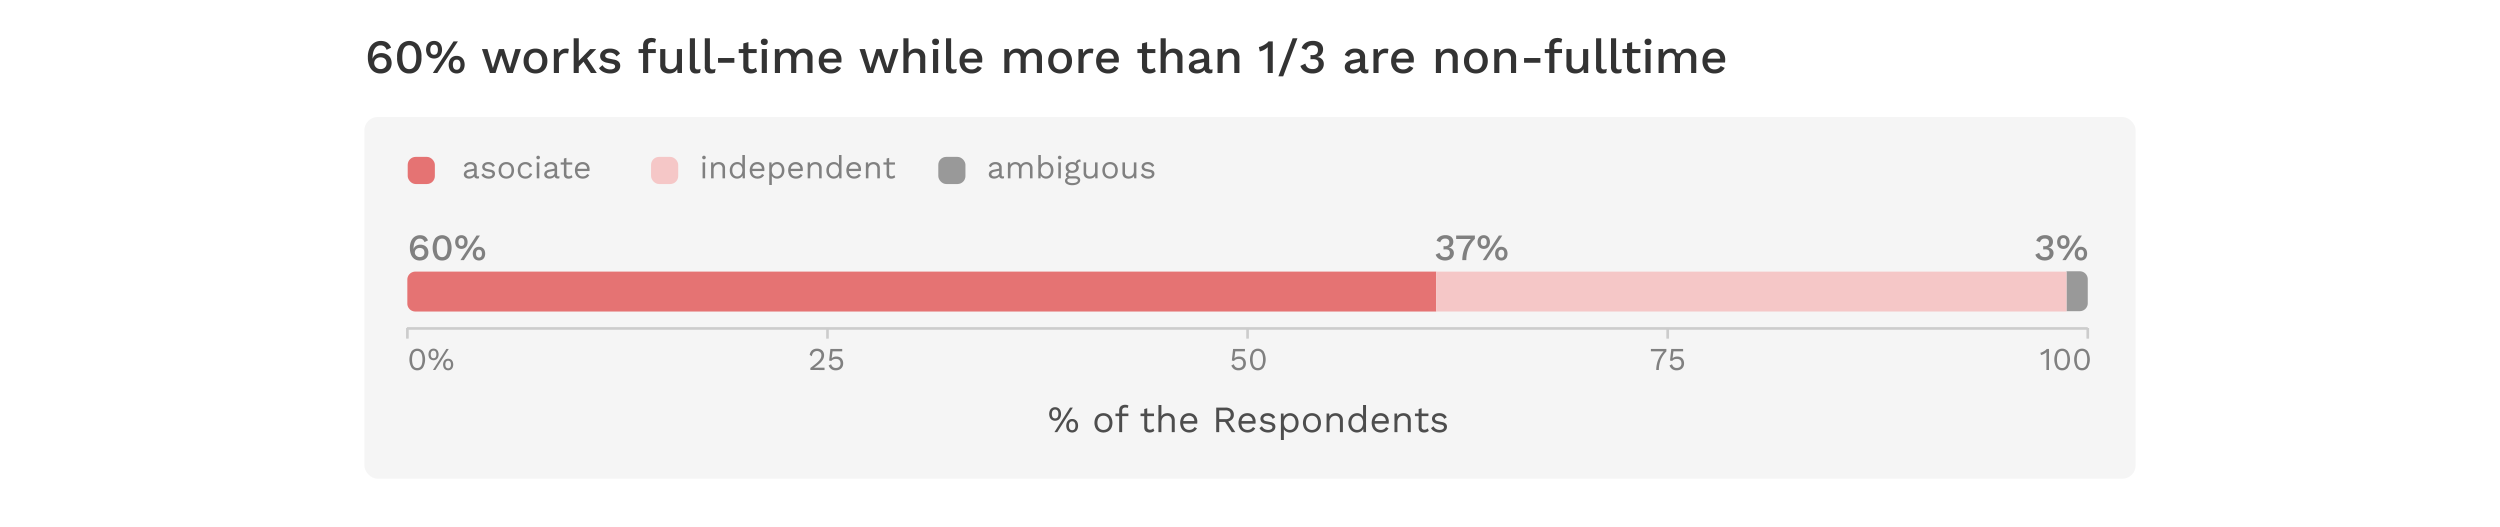 <svg xmlns="http://www.w3.org/2000/svg" viewBox="0 0 940 198">
  <g id="background">
    <rect x="2" width="936" height="198" fill="#fff"/>
    <rect x="137" y="44" width="666" height="136" rx="5" fill="#f5f5f5"/>
  </g>
  <g id="texts">
    <g>
      <path d="M143.156,15.391a5.092,5.092,0,0,1,1.692.26,3.361,3.361,0,0,1,1.287.819,4.364,4.364,0,0,1,.909,1.458l-1.692.81a2.559,2.559,0,0,0-.8-1.223,2.334,2.334,0,0,0-1.521-.451,2.28,2.28,0,0,0-1.242.342,2.9,2.9,0,0,0-.918.963,5.012,5.012,0,0,0-.576,1.458,7.848,7.848,0,0,0-.2,1.809v.324l.072.036a2.291,2.291,0,0,1,.711-1.161,3.425,3.425,0,0,1,1.161-.657,4.02,4.02,0,0,1,1.278-.216,4.425,4.425,0,0,1,2.07.459,3.36,3.36,0,0,1,1.377,1.306,4.339,4.339,0,0,1-.027,4.076,3.53,3.53,0,0,1-1.449,1.35,4.806,4.806,0,0,1-2.223.477,4.323,4.323,0,0,1-2.574-.756,4.714,4.714,0,0,1-1.62-2.124,8.44,8.44,0,0,1-.558-3.2,8.02,8.02,0,0,1,.639-3.4,4.71,4.71,0,0,1,1.737-2.062A4.523,4.523,0,0,1,143.156,15.391Zm-.126,6.173a2.52,2.52,0,0,0-1.206.279,2.1,2.1,0,0,0-.819.765,2.136,2.136,0,0,0-.3,1.134,2.1,2.1,0,0,0,.315,1.134,2.327,2.327,0,0,0,2.007,1.1,2.353,2.353,0,0,0,1.71-.6,2.18,2.18,0,0,0,.612-1.638,2.391,2.391,0,0,0-.27-1.161,1.8,1.8,0,0,0-.783-.756A2.78,2.78,0,0,0,143.03,21.564Z" fill="#333"/>
      <path d="M153.884,27.63a4.022,4.022,0,0,1-3.357-1.557,7.308,7.308,0,0,1-1.215-4.563,7.31,7.31,0,0,1,1.215-4.563,4.419,4.419,0,0,1,6.732,0,7.31,7.31,0,0,1,1.215,4.563,7.308,7.308,0,0,1-1.215,4.563A4.041,4.041,0,0,1,153.884,27.63Zm0-1.638a2.166,2.166,0,0,0,1.449-.5A3.028,3.028,0,0,0,156.215,24a8.883,8.883,0,0,0,.3-2.493,8.885,8.885,0,0,0-.3-2.492,3.036,3.036,0,0,0-.882-1.5,2.368,2.368,0,0,0-2.9,0,2.984,2.984,0,0,0-.873,1.5,9.147,9.147,0,0,0-.288,2.492A9.145,9.145,0,0,0,151.562,24a2.976,2.976,0,0,0,.873,1.494A2.166,2.166,0,0,0,153.884,25.992Z" fill="#333"/>
      <path d="M163.208,15.391a2.986,2.986,0,0,1,1.593.413,2.782,2.782,0,0,1,1.044,1.152,4.294,4.294,0,0,1,0,3.483A2.773,2.773,0,0,1,164.8,21.6a3.254,3.254,0,0,1-3.177,0,2.734,2.734,0,0,1-1.053-1.162,4.294,4.294,0,0,1,0-3.483,2.743,2.743,0,0,1,1.053-1.152A3,3,0,0,1,163.208,15.391Zm0,1.4a1.314,1.314,0,0,0-.774.226,1.347,1.347,0,0,0-.486.647,3.362,3.362,0,0,0,0,2.062,1.293,1.293,0,0,0,.486.647,1.353,1.353,0,0,0,.774.216,1.388,1.388,0,0,0,.792-.216,1.3,1.3,0,0,0,.486-.647,3.382,3.382,0,0,0,0-2.062,1.383,1.383,0,0,0-.477-.647A1.34,1.34,0,0,0,163.208,16.794ZM162.74,27.45l7.776-11.88h1.656l-7.758,11.88Zm8.964-6.444a3,3,0,0,1,1.593.414,2.763,2.763,0,0,1,1.044,1.161,4.3,4.3,0,0,1,0,3.483,2.769,2.769,0,0,1-1.044,1.152,3.254,3.254,0,0,1-3.177,0,2.752,2.752,0,0,1-1.054-1.152,4.3,4.3,0,0,1,0-3.483,2.747,2.747,0,0,1,1.054-1.161A3.008,3.008,0,0,1,171.7,21.006Zm0,1.422a1.353,1.353,0,0,0-.774.217,1.29,1.29,0,0,0-.486.638,3.359,3.359,0,0,0,0,2.061,1.343,1.343,0,0,0,.486.657,1.321,1.321,0,0,0,.774.226A1.355,1.355,0,0,0,172.5,26a1.341,1.341,0,0,0,.485-.657,2.834,2.834,0,0,0,.163-1.008,2.961,2.961,0,0,0-.163-1.044,1.308,1.308,0,0,0-.476-.647A1.381,1.381,0,0,0,171.7,22.428Z" fill="#333"/>
      <path d="M193.771,18.45h2.088l-3.024,9h-2.106l-2.268-6.678L186.32,27.45h-2.107l-3-9h2.07l2.052,7.111,2.232-7.111h1.926l2.232,7.111Z" fill="#333"/>
      <path d="M201.35,18.271a4.715,4.715,0,0,1,2.322.557,3.92,3.92,0,0,1,1.575,1.611,5.231,5.231,0,0,1,.566,2.511,5.225,5.225,0,0,1-.566,2.511,3.92,3.92,0,0,1-1.575,1.611,5.11,5.11,0,0,1-4.644,0,3.971,3.971,0,0,1-1.584-1.611,5.158,5.158,0,0,1-.576-2.511,5.164,5.164,0,0,1,.576-2.511,3.971,3.971,0,0,1,1.584-1.611A4.715,4.715,0,0,1,201.35,18.271Zm0,1.511a2.47,2.47,0,0,0-1.377.369,2.36,2.36,0,0,0-.873,1.072,4.319,4.319,0,0,0-.306,1.727,4.339,4.339,0,0,0,.306,1.719,2.351,2.351,0,0,0,.873,1.08,2.47,2.47,0,0,0,1.377.369,2.426,2.426,0,0,0,1.368-.369,2.386,2.386,0,0,0,.864-1.08,4.339,4.339,0,0,0,.306-1.719,4.319,4.319,0,0,0-.306-1.727,2.4,2.4,0,0,0-.864-1.072A2.426,2.426,0,0,0,201.35,19.782Z" fill="#333"/>
      <path d="M208.244,27.45v-9h1.637l.181,1.62a2.793,2.793,0,0,1,1.07-1.341,3.172,3.172,0,0,1,1.756-.458,3.287,3.287,0,0,1,.54.044,1.671,1.671,0,0,1,.449.135l-.27,1.693a2.859,2.859,0,0,0-.44-.118,3.79,3.79,0,0,0-.658-.045,2.248,2.248,0,0,0-1.1.3,2.344,2.344,0,0,0-.891.891,2.939,2.939,0,0,0-.352,1.513V27.45Z" fill="#333"/>
      <path d="M217.621,14.4V27.45H215.7V14.4Zm6.57,4.05-4.014,4.1-.414.288-2.826,2.934-.018-2.2,4.986-5.13Zm-3.78,3.025,4,5.975h-2.232l-3.2-4.878Z" fill="#333"/>
      <path d="M229.447,27.63a5.748,5.748,0,0,1-2.466-.522,4.251,4.251,0,0,1-1.764-1.476l1.332-1.152a2.99,2.99,0,0,0,1.143,1.179,3.462,3.462,0,0,0,1.791.442,2.57,2.57,0,0,0,1.314-.289.919.919,0,0,0,.261-1.413,1.61,1.61,0,0,0-.855-.405l-1.89-.395a3.852,3.852,0,0,1-2.052-.928,2.259,2.259,0,0,1-.612-1.629,2.373,2.373,0,0,1,.432-1.368,3.034,3.034,0,0,1,1.269-1.017,4.753,4.753,0,0,1,2.007-.386,5.12,5.12,0,0,1,2.3.476,3.374,3.374,0,0,1,1.458,1.359l-1.332,1.117a2.271,2.271,0,0,0-1.008-1.072,2.935,2.935,0,0,0-1.386-.351,3.051,3.051,0,0,0-.99.144,1.424,1.424,0,0,0-.63.4.886.886,0,0,0-.216.595.861.861,0,0,0,.27.629,1.95,1.95,0,0,0,.972.415l2.052.431a3.188,3.188,0,0,1,1.827.856,2.138,2.138,0,0,1,.531,1.466,2.624,2.624,0,0,1-.45,1.521,2.9,2.9,0,0,1-1.3,1.018A5.148,5.148,0,0,1,229.447,27.63Z" fill="#333"/>
      <path d="M246.583,18.45v1.512H240.1V18.45Zm-1.656-4.176a4.068,4.068,0,0,1,1.017.118,1.736,1.736,0,0,1,.693.314l-.36,1.386a1.543,1.543,0,0,0-.45-.189,2.384,2.384,0,0,0-.576-.063,1.791,1.791,0,0,0-1.161.343,1.35,1.35,0,0,0-.423,1.115v1.314l.054.487V27.45H241.8v-10.3A3.391,3.391,0,0,1,242,15.931a2.3,2.3,0,0,1,.621-.91,2.75,2.75,0,0,1,1-.558A4.231,4.231,0,0,1,244.927,14.274Z" fill="#333"/>
      <path d="M251.515,27.63a4.066,4.066,0,0,1-1.629-.323,2.624,2.624,0,0,1-1.2-1.045,3.486,3.486,0,0,1-.45-1.871V18.45h1.926V23.9a2.178,2.178,0,0,0,.522,1.683,2.13,2.13,0,0,0,1.458.459,2.571,2.571,0,0,0,.873-.152,2.143,2.143,0,0,0,.765-.487,2.223,2.223,0,0,0,.531-.855,3.594,3.594,0,0,0,.189-1.224V18.45h1.926v9h-1.692l-.09-1.458a2.918,2.918,0,0,1-1.26,1.242A4.14,4.14,0,0,1,251.515,27.63Z" fill="#333"/>
      <path d="M261.307,14.4V24.931a1.365,1.365,0,0,0,.234.918,1.017,1.017,0,0,0,.774.252,2.934,2.934,0,0,0,.549-.045,3.984,3.984,0,0,0,.567-.172l-.216,1.44a3.111,3.111,0,0,1-.7.225,3.872,3.872,0,0,1-.792.081,2.29,2.29,0,0,1-1.773-.621,2.772,2.772,0,0,1-.567-1.917V14.4Z" fill="#333"/>
      <path d="M266.923,14.4V24.931a1.365,1.365,0,0,0,.234.918,1.017,1.017,0,0,0,.774.252,2.934,2.934,0,0,0,.549-.045,3.984,3.984,0,0,0,.567-.172l-.216,1.44a3.111,3.111,0,0,1-.7.225,3.872,3.872,0,0,1-.792.081,2.29,2.29,0,0,1-1.773-.621A2.772,2.772,0,0,1,265,25.092V14.4Z" fill="#333"/>
      <path d="M276.121,21.816V23.6h-6.138V21.816Z" fill="#333"/>
      <path d="M284.509,18.45v1.512h-6.75V18.45Zm-3.1-2.646V24.75a1.227,1.227,0,0,0,.351.973,1.387,1.387,0,0,0,.945.3,2.134,2.134,0,0,0,.846-.153,2.453,2.453,0,0,0,.666-.423l.432,1.4a3.011,3.011,0,0,1-1.017.567,4.111,4.111,0,0,1-1.341.207,3.891,3.891,0,0,1-1.422-.252,2.031,2.031,0,0,1-1.008-.818,2.843,2.843,0,0,1-.378-1.486v-8.73Z" fill="#333"/>
      <path d="M287.389,16.938a1.349,1.349,0,0,1-.963-.315,1.167,1.167,0,0,1-.333-.891,1.137,1.137,0,0,1,.333-.881,1.37,1.37,0,0,1,.963-.307,1.342,1.342,0,0,1,.945.307,1.137,1.137,0,0,1,.333.881,1.167,1.167,0,0,1-.333.891A1.322,1.322,0,0,1,287.389,16.938Zm.954,1.512v9h-1.926v-9Z" fill="#333"/>
      <path d="M291.349,27.45v-9h1.71l.09,1.512a3.019,3.019,0,0,1,1.251-1.277,3.5,3.5,0,0,1,1.665-.414,3.717,3.717,0,0,1,1.791.44,2.818,2.818,0,0,1,1.233,1.323,2.8,2.8,0,0,1,.792-.99A3.429,3.429,0,0,1,301,18.459a4.07,4.07,0,0,1,1.206-.188,3.733,3.733,0,0,1,1.62.359,2.909,2.909,0,0,1,1.224,1.1,3.473,3.473,0,0,1,.468,1.889V27.45h-1.926V21.924a2.08,2.08,0,0,0-.522-1.584,1.882,1.882,0,0,0-1.332-.486,2.285,2.285,0,0,0-1.161.306,2.24,2.24,0,0,0-.855.909,3.111,3.111,0,0,0-.324,1.485v4.9h-1.926V21.924a2.08,2.08,0,0,0-.522-1.584,1.882,1.882,0,0,0-1.332-.486,2.267,2.267,0,0,0-1.08.289,2.311,2.311,0,0,0-.9.9,3.177,3.177,0,0,0-.36,1.62V27.45Z" fill="#333"/>
      <path d="M312.391,27.63a4.9,4.9,0,0,1-2.376-.558,3.892,3.892,0,0,1-1.594-1.611,5.225,5.225,0,0,1-.567-2.511,5.231,5.231,0,0,1,.567-2.511A3.916,3.916,0,0,1,310,18.828a4.634,4.634,0,0,1,2.286-.557,4.326,4.326,0,0,1,2.232.54,3.6,3.6,0,0,1,1.4,1.475,4.529,4.529,0,0,1,.486,2.124q0,.324-.017.612c-.012.192-.031.36-.054.5H309.1V22.05h6.389l-.953.288a2.661,2.661,0,0,0-.613-1.881,2.177,2.177,0,0,0-1.673-.657,2.5,2.5,0,0,0-1.351.36,2.274,2.274,0,0,0-.881,1.071,4.39,4.39,0,0,0-.307,1.737,4.044,4.044,0,0,0,.325,1.71,2.354,2.354,0,0,0,.918,1.062,2.653,2.653,0,0,0,1.4.361,2.758,2.758,0,0,0,1.458-.343,2.406,2.406,0,0,0,.882-.954l1.531.72a3.653,3.653,0,0,1-.873,1.125,3.79,3.79,0,0,1-1.306.729A5.208,5.208,0,0,1,312.391,27.63Z" fill="#333"/>
      <path d="M335.736,18.45h2.088l-3.024,9h-2.106l-2.268-6.678-2.141,6.678h-2.107l-3.006-9h2.071l2.051,7.111,2.232-7.111h1.927l2.232,7.111Z" fill="#333"/>
      <path d="M339.679,27.45V14.4H341.6v5.491a2.81,2.81,0,0,1,1.215-1.234,3.718,3.718,0,0,1,1.7-.386,3.912,3.912,0,0,1,1.719.369,2.85,2.85,0,0,1,1.215,1.106,3.554,3.554,0,0,1,.45,1.872V27.45h-1.926V22.23a2.515,2.515,0,0,0-.549-1.854,1.923,1.923,0,0,0-1.377-.522,2.563,2.563,0,0,0-1.143.279,2.236,2.236,0,0,0-.936.9,3.245,3.245,0,0,0-.37,1.665V27.45Z" fill="#333"/>
      <path d="M351.792,16.938a1.349,1.349,0,0,1-.963-.315,1.167,1.167,0,0,1-.333-.891,1.137,1.137,0,0,1,.333-.881,1.37,1.37,0,0,1,.963-.307,1.342,1.342,0,0,1,.945.307,1.137,1.137,0,0,1,.333.881,1.167,1.167,0,0,1-.333.891A1.322,1.322,0,0,1,351.792,16.938Zm.954,1.512v9H350.82v-9Z" fill="#333"/>
      <path d="M357.625,14.4V24.931a1.365,1.365,0,0,0,.233.918,1.017,1.017,0,0,0,.774.252,2.934,2.934,0,0,0,.549-.045,4.03,4.03,0,0,0,.568-.172l-.217,1.44a3.111,3.111,0,0,1-.7.225,3.872,3.872,0,0,1-.792.081,2.29,2.29,0,0,1-1.773-.621,2.772,2.772,0,0,1-.567-1.917V14.4Z" fill="#333"/>
      <path d="M365.328,27.63a4.9,4.9,0,0,1-2.376-.558,3.89,3.89,0,0,1-1.593-1.611,5.225,5.225,0,0,1-.567-2.511,5.231,5.231,0,0,1,.567-2.511,3.92,3.92,0,0,1,1.575-1.611,4.64,4.64,0,0,1,2.286-.557,4.321,4.321,0,0,1,2.232.54,3.606,3.606,0,0,1,1.4,1.475,4.541,4.541,0,0,1,.486,2.124q0,.324-.018.612a5,5,0,0,1-.054.5h-7.236V22.05h6.39l-.954.288a2.661,2.661,0,0,0-.612-1.881,2.18,2.18,0,0,0-1.674-.657,2.494,2.494,0,0,0-1.35.36,2.281,2.281,0,0,0-.882,1.071,4.391,4.391,0,0,0-.306,1.737,4.06,4.06,0,0,0,.324,1.71,2.354,2.354,0,0,0,.918,1.062,2.657,2.657,0,0,0,1.4.361,2.76,2.76,0,0,0,1.458-.343,2.421,2.421,0,0,0,.882-.954l1.53.72a3.623,3.623,0,0,1-.873,1.125,3.776,3.776,0,0,1-1.305.729A5.21,5.21,0,0,1,365.328,27.63Z" fill="#333"/>
      <path d="M377.622,27.45v-9h1.71l.09,1.512a3.019,3.019,0,0,1,1.251-1.277,3.5,3.5,0,0,1,1.665-.414,3.717,3.717,0,0,1,1.791.44,2.818,2.818,0,0,1,1.233,1.323,2.8,2.8,0,0,1,.792-.99,3.429,3.429,0,0,1,1.116-.585,4.07,4.07,0,0,1,1.206-.188,3.733,3.733,0,0,1,1.62.359,2.909,2.909,0,0,1,1.224,1.1,3.473,3.473,0,0,1,.468,1.889V27.45h-1.926V21.924a2.08,2.08,0,0,0-.522-1.584,1.882,1.882,0,0,0-1.332-.486,2.285,2.285,0,0,0-1.161.306,2.24,2.24,0,0,0-.855.909,3.111,3.111,0,0,0-.324,1.485v4.9h-1.926V21.924a2.08,2.08,0,0,0-.522-1.584,1.882,1.882,0,0,0-1.332-.486,2.267,2.267,0,0,0-1.08.289,2.311,2.311,0,0,0-.9.9,3.177,3.177,0,0,0-.36,1.62V27.45Z" fill="#333"/>
      <path d="M398.609,18.271a4.721,4.721,0,0,1,2.323.557,3.917,3.917,0,0,1,1.574,1.611,5.231,5.231,0,0,1,.567,2.511,5.225,5.225,0,0,1-.567,2.511,3.917,3.917,0,0,1-1.574,1.611,5.11,5.11,0,0,1-4.644,0,3.965,3.965,0,0,1-1.584-1.611,5.147,5.147,0,0,1-.577-2.511,5.153,5.153,0,0,1,.577-2.511,3.965,3.965,0,0,1,1.584-1.611A4.708,4.708,0,0,1,398.609,18.271Zm0,1.511a2.47,2.47,0,0,0-1.377.369,2.36,2.36,0,0,0-.873,1.072,4.32,4.32,0,0,0-.305,1.727,4.339,4.339,0,0,0,.305,1.719,2.351,2.351,0,0,0,.873,1.08,2.47,2.47,0,0,0,1.377.369,2.432,2.432,0,0,0,1.369-.369,2.378,2.378,0,0,0,.863-1.08,4.339,4.339,0,0,0,.306-1.719,4.319,4.319,0,0,0-.306-1.727,2.386,2.386,0,0,0-.863-1.072A2.432,2.432,0,0,0,398.609,19.782Z" fill="#333"/>
      <path d="M405.5,27.45v-9h1.638l.18,1.62a2.8,2.8,0,0,1,1.071-1.341,3.17,3.17,0,0,1,1.755-.458,3.3,3.3,0,0,1,.541.044,1.671,1.671,0,0,1,.449.135l-.27,1.693a2.873,2.873,0,0,0-.441-.118,3.778,3.778,0,0,0-.657-.045,2.255,2.255,0,0,0-1.1.3,2.358,2.358,0,0,0-.891.891,2.939,2.939,0,0,0-.351,1.513V27.45Z" fill="#333"/>
      <path d="M416.682,27.63a4.9,4.9,0,0,1-2.376-.558,3.892,3.892,0,0,1-1.594-1.611,5.225,5.225,0,0,1-.566-2.511,5.231,5.231,0,0,1,.566-2.511,3.916,3.916,0,0,1,1.576-1.611,4.634,4.634,0,0,1,2.286-.557,4.326,4.326,0,0,1,2.232.54,3.6,3.6,0,0,1,1.4,1.475,4.529,4.529,0,0,1,.486,2.124q0,.324-.017.612c-.012.192-.031.36-.054.5h-7.236V22.05h6.389l-.953.288a2.661,2.661,0,0,0-.613-1.881,2.177,2.177,0,0,0-1.673-.657,2.489,2.489,0,0,0-1.35.36,2.27,2.27,0,0,0-.882,1.071A4.391,4.391,0,0,0,414,22.968a4.045,4.045,0,0,0,.324,1.71,2.354,2.354,0,0,0,.918,1.062,2.655,2.655,0,0,0,1.4.361,2.763,2.763,0,0,0,1.458-.343,2.411,2.411,0,0,0,.881-.954l1.531.72a3.653,3.653,0,0,1-.873,1.125,3.79,3.79,0,0,1-1.306.729A5.208,5.208,0,0,1,416.682,27.63Z" fill="#333"/>
      <path d="M434.411,18.45v1.512h-6.75V18.45Zm-3.1-2.646V24.75a1.224,1.224,0,0,0,.352.973,1.383,1.383,0,0,0,.944.3,2.139,2.139,0,0,0,.847-.153,2.483,2.483,0,0,0,.666-.423l.431,1.4a3.015,3.015,0,0,1-1.016.567,4.121,4.121,0,0,1-1.342.207,3.9,3.9,0,0,1-1.422-.252,2.024,2.024,0,0,1-1.007-.818,2.834,2.834,0,0,1-.379-1.486v-8.73Z" fill="#333"/>
      <path d="M436.391,27.45V14.4h1.926v5.491a2.8,2.8,0,0,1,1.215-1.234,3.713,3.713,0,0,1,1.7-.386,3.906,3.906,0,0,1,1.719.369,2.844,2.844,0,0,1,1.215,1.106,3.545,3.545,0,0,1,.45,1.872V27.45h-1.926V22.23a2.51,2.51,0,0,0-.549-1.854,1.919,1.919,0,0,0-1.377-.522,2.566,2.566,0,0,0-1.143.279,2.242,2.242,0,0,0-.936.9,3.246,3.246,0,0,0-.369,1.665V27.45Z" fill="#333"/>
      <path d="M452.735,21.672a1.886,1.886,0,0,0-.5-1.395,1.836,1.836,0,0,0-1.359-.5,2.47,2.47,0,0,0-1.386.378,2.192,2.192,0,0,0-.846,1.224l-1.62-.684a3.225,3.225,0,0,1,1.341-1.763,4.565,4.565,0,0,1,2.583-.666,4.854,4.854,0,0,1,1.908.35,2.909,2.909,0,0,1,1.305,1.053,3.141,3.141,0,0,1,.477,1.8v4.013a.588.588,0,0,0,.666.666,2.221,2.221,0,0,0,.63-.09l-.108,1.332a2.418,2.418,0,0,1-1.044.2,2.491,2.491,0,0,1-1.035-.207,1.6,1.6,0,0,1-.72-.63,1.969,1.969,0,0,1-.261-1.053v-.126l.4-.017a2.2,2.2,0,0,1-.666,1.161,3.284,3.284,0,0,1-1.17.683,4.192,4.192,0,0,1-1.35.225,4.066,4.066,0,0,1-1.521-.27,2.2,2.2,0,0,1-1.449-2.177,2.229,2.229,0,0,1,.657-1.657,3.536,3.536,0,0,1,1.863-.881l3.492-.685-.018,1.351-2.538.521a2.938,2.938,0,0,0-1.134.414.912.912,0,0,0-.378.792.956.956,0,0,0,.387.8,1.657,1.657,0,0,0,1.035.3,3.469,3.469,0,0,0,.873-.108,2.283,2.283,0,0,0,.765-.351,1.63,1.63,0,0,0,.531-.63,2.094,2.094,0,0,0,.189-.927Z" fill="#333"/>
      <path d="M457.793,27.45v-9h1.71l.126,2.34-.252-.252a3.407,3.407,0,0,1,.729-1.287,2.818,2.818,0,0,1,1.134-.747,4.151,4.151,0,0,1,1.395-.233,3.906,3.906,0,0,1,1.719.369,2.844,2.844,0,0,1,1.215,1.106,3.545,3.545,0,0,1,.45,1.872V27.45h-1.926V22.212a2.473,2.473,0,0,0-.549-1.845,1.938,1.938,0,0,0-1.377-.513,2.547,2.547,0,0,0-1.152.279,2.265,2.265,0,0,0-.927.891,3.159,3.159,0,0,0-.369,1.638V27.45Z" fill="#333"/>
      <path d="M476.657,27.45V19.3q0-.358.009-.747c.006-.258.015-.53.027-.819a6.235,6.235,0,0,1-1.395,1.017,6.147,6.147,0,0,1-1.611.6l-.36-1.675a3.925,3.925,0,0,0,.882-.252,8.671,8.671,0,0,0,2.034-1.16,3.694,3.694,0,0,0,.7-.694h1.62V27.45Z" fill="#333"/>
      <path d="M487.835,14.4l-5.364,14.31h-1.8l5.364-14.31Z" fill="#333"/>
      <path d="M493.541,27.63a5.5,5.5,0,0,1-2.907-.747,3.771,3.771,0,0,1-1.683-2.1l1.872-.882a3.187,3.187,0,0,0,.5,1.117,2.15,2.15,0,0,0,.9.71,3.458,3.458,0,0,0,1.386.244,2.557,2.557,0,0,0,1.188-.252,1.8,1.8,0,0,0,.746-.7,2.012,2.012,0,0,0,.262-1.027,1.986,1.986,0,0,0-.226-.99,1.3,1.3,0,0,0-.7-.576,3.511,3.511,0,0,0-1.215-.18q-.217,0-.441.009c-.151.007-.309.021-.477.045V20.683c.107.011.212.02.314.026s.2.009.3.009a2.427,2.427,0,0,0,1.674-.468,1.9,1.9,0,0,0,.5-1.458,1.631,1.631,0,0,0-.514-1.3,2.154,2.154,0,0,0-1.466-.45,2.33,2.33,0,0,0-1.539.459,2.844,2.844,0,0,0-.837,1.323l-1.765-.738a3.509,3.509,0,0,1,.847-1.44,4,4,0,0,1,1.466-.945,5.341,5.341,0,0,1,1.917-.333,4.9,4.9,0,0,1,2.134.414,2.9,2.9,0,0,1,1.278,1.134,3.115,3.115,0,0,1,.422,1.6,3.311,3.311,0,0,1-.2,1.2,2.819,2.819,0,0,1-.532.883,2.514,2.514,0,0,1-.719.566,2.767,2.767,0,0,1-.784.27v.037a2.63,2.63,0,0,1,.963.207,2.668,2.668,0,0,1,.792.521,2.365,2.365,0,0,1,.55.8,2.606,2.606,0,0,1,.2,1.026,3.32,3.32,0,0,1-.54,1.89,3.6,3.6,0,0,1-1.484,1.261A5.046,5.046,0,0,1,493.541,27.63Z" fill="#333"/>
      <path d="M511.36,21.672a1.89,1.89,0,0,0-.494-1.395,1.839,1.839,0,0,0-1.36-.5,2.464,2.464,0,0,0-1.385.378,2.194,2.194,0,0,0-.847,1.224l-1.619-.684A3.22,3.22,0,0,1,507,18.937a4.562,4.562,0,0,1,2.583-.666,4.849,4.849,0,0,1,1.907.35,2.907,2.907,0,0,1,1.306,1.053,3.149,3.149,0,0,1,.477,1.8v4.013a.588.588,0,0,0,.666.666,2.219,2.219,0,0,0,.629-.09l-.107,1.332a2.421,2.421,0,0,1-1.044.2,2.5,2.5,0,0,1-1.036-.207,1.6,1.6,0,0,1-.719-.63A1.96,1.96,0,0,1,511.4,25.7v-.126l.4-.017a2.2,2.2,0,0,1-.666,1.161,3.28,3.28,0,0,1-1.169.683,4.2,4.2,0,0,1-1.351.225,4.069,4.069,0,0,1-1.521-.27,2.2,2.2,0,0,1-1.448-2.177,2.228,2.228,0,0,1,.656-1.657,3.539,3.539,0,0,1,1.864-.881l3.491-.685-.018,1.351-2.537.521a2.937,2.937,0,0,0-1.135.414.913.913,0,0,0-.377.792.953.953,0,0,0,.387.8,1.654,1.654,0,0,0,1.034.3,3.469,3.469,0,0,0,.873-.108,2.288,2.288,0,0,0,.766-.351,1.636,1.636,0,0,0,.53-.63,2.094,2.094,0,0,0,.189-.927Z" fill="#333"/>
      <path d="M516.418,27.45v-9h1.638l.18,1.62a2.8,2.8,0,0,1,1.071-1.341,3.17,3.17,0,0,1,1.755-.458,3.3,3.3,0,0,1,.541.044,1.671,1.671,0,0,1,.449.135l-.27,1.693a2.873,2.873,0,0,0-.441-.118,3.778,3.778,0,0,0-.657-.045,2.255,2.255,0,0,0-1.1.3,2.358,2.358,0,0,0-.891.891,2.939,2.939,0,0,0-.351,1.513V27.45Z" fill="#333"/>
      <path d="M527.6,27.63a4.9,4.9,0,0,1-2.376-.558,3.892,3.892,0,0,1-1.594-1.611,5.237,5.237,0,0,1-.566-2.511,5.242,5.242,0,0,1,.566-2.511,3.916,3.916,0,0,1,1.576-1.611,4.637,4.637,0,0,1,2.286-.557,4.326,4.326,0,0,1,2.232.54,3.606,3.606,0,0,1,1.4,1.475,4.541,4.541,0,0,1,.485,2.124q0,.324-.017.612c-.012.192-.031.36-.054.5H524.3V22.05h6.389l-.953.288a2.661,2.661,0,0,0-.613-1.881,2.177,2.177,0,0,0-1.673-.657,2.492,2.492,0,0,0-1.35.36,2.27,2.27,0,0,0-.882,1.071,4.391,4.391,0,0,0-.306,1.737,4.045,4.045,0,0,0,.324,1.71,2.354,2.354,0,0,0,.918,1.062,2.657,2.657,0,0,0,1.4.361,2.763,2.763,0,0,0,1.458-.343,2.411,2.411,0,0,0,.881-.954l1.531.72a3.653,3.653,0,0,1-.873,1.125,3.79,3.79,0,0,1-1.306.729A5.2,5.2,0,0,1,527.6,27.63Z" fill="#333"/>
      <path d="M539.89,27.45v-9h1.71l.126,2.34-.252-.252a3.407,3.407,0,0,1,.729-1.287,2.818,2.818,0,0,1,1.134-.747,4.151,4.151,0,0,1,1.395-.233,3.906,3.906,0,0,1,1.719.369,2.844,2.844,0,0,1,1.215,1.106,3.545,3.545,0,0,1,.45,1.872V27.45H546.19V22.212a2.473,2.473,0,0,0-.549-1.845,1.938,1.938,0,0,0-1.377-.513,2.547,2.547,0,0,0-1.152.279,2.271,2.271,0,0,0-.927.891,3.159,3.159,0,0,0-.369,1.638V27.45Z" fill="#333"/>
      <path d="M554.938,18.271a4.715,4.715,0,0,1,2.322.557,3.92,3.92,0,0,1,1.575,1.611,5.231,5.231,0,0,1,.567,2.511,5.225,5.225,0,0,1-.567,2.511,3.92,3.92,0,0,1-1.575,1.611,5.11,5.11,0,0,1-4.644,0,3.977,3.977,0,0,1-1.584-1.611,5.158,5.158,0,0,1-.576-2.511,5.164,5.164,0,0,1,.576-2.511,3.977,3.977,0,0,1,1.584-1.611A4.715,4.715,0,0,1,554.938,18.271Zm0,1.511a2.47,2.47,0,0,0-1.377.369,2.36,2.36,0,0,0-.873,1.072,4.319,4.319,0,0,0-.306,1.727,4.339,4.339,0,0,0,.306,1.719,2.351,2.351,0,0,0,.873,1.08,2.47,2.47,0,0,0,1.377.369,2.426,2.426,0,0,0,1.368-.369,2.373,2.373,0,0,0,.864-1.08,4.339,4.339,0,0,0,.306-1.719,4.319,4.319,0,0,0-.306-1.727,2.382,2.382,0,0,0-.864-1.072A2.426,2.426,0,0,0,554.938,19.782Z" fill="#333"/>
      <path d="M561.832,27.45v-9h1.71l.125,2.34-.251-.252a3.406,3.406,0,0,1,.728-1.287,2.815,2.815,0,0,1,1.135-.747,4.141,4.141,0,0,1,1.394-.233,3.906,3.906,0,0,1,1.719.369,2.844,2.844,0,0,1,1.215,1.106,3.545,3.545,0,0,1,.45,1.872V27.45h-1.926V22.212a2.474,2.474,0,0,0-.548-1.845,1.942,1.942,0,0,0-1.377-.513,2.548,2.548,0,0,0-1.153.279,2.277,2.277,0,0,0-.927.891,3.159,3.159,0,0,0-.369,1.638V27.45Z" fill="#333"/>
      <path d="M579.184,21.816V23.6h-6.138V21.816Z" fill="#333"/>
      <path d="M587.32,18.45v1.512h-6.48V18.45Zm-1.656-4.176a4.068,4.068,0,0,1,1.017.118,1.736,1.736,0,0,1,.693.314l-.36,1.386a1.555,1.555,0,0,0-.45-.189,2.384,2.384,0,0,0-.576-.063,1.791,1.791,0,0,0-1.161.343A1.347,1.347,0,0,0,584.4,17.3v1.314l.054.487V27.45h-1.926v-10.3a3.391,3.391,0,0,1,.207-1.223,2.282,2.282,0,0,1,.621-.91,2.75,2.75,0,0,1,1-.558A4.231,4.231,0,0,1,585.664,14.274Z" fill="#333"/>
      <path d="M592.251,27.63a4.061,4.061,0,0,1-1.628-.323,2.627,2.627,0,0,1-1.2-1.045,3.486,3.486,0,0,1-.45-1.871V18.45H590.9V23.9a2.178,2.178,0,0,0,.522,1.683,2.13,2.13,0,0,0,1.458.459,2.571,2.571,0,0,0,.873-.152,2.134,2.134,0,0,0,.765-.487,2.223,2.223,0,0,0,.531-.855,3.594,3.594,0,0,0,.189-1.224V18.45h1.927v9h-1.693l-.09-1.458a2.916,2.916,0,0,1-1.259,1.242A4.147,4.147,0,0,1,592.251,27.63Z" fill="#333"/>
      <path d="M602.043,14.4V24.931a1.37,1.37,0,0,0,.234.918,1.017,1.017,0,0,0,.774.252,2.934,2.934,0,0,0,.549-.045,3.984,3.984,0,0,0,.567-.172l-.215,1.44a3.144,3.144,0,0,1-.7.225,3.886,3.886,0,0,1-.792.081,2.291,2.291,0,0,1-1.774-.621,2.772,2.772,0,0,1-.566-1.917V14.4Z" fill="#333"/>
      <path d="M607.66,14.4V24.931a1.365,1.365,0,0,0,.234.918,1.017,1.017,0,0,0,.774.252,2.941,2.941,0,0,0,.549-.045,3.984,3.984,0,0,0,.567-.172l-.216,1.44a3.128,3.128,0,0,1-.7.225,3.872,3.872,0,0,1-.792.081,2.29,2.29,0,0,1-1.773-.621,2.772,2.772,0,0,1-.567-1.917V14.4Z" fill="#333"/>
      <path d="M616.786,18.45v1.512h-6.75V18.45Zm-3.1-2.646V24.75a1.231,1.231,0,0,0,.351.973,1.389,1.389,0,0,0,.945.3,2.13,2.13,0,0,0,.846-.153,2.453,2.453,0,0,0,.666-.423l.433,1.4a3.025,3.025,0,0,1-1.018.567,4.111,4.111,0,0,1-1.341.207,3.9,3.9,0,0,1-1.422-.252,2.028,2.028,0,0,1-1.007-.818,2.824,2.824,0,0,1-.378-1.486v-8.73Z" fill="#333"/>
      <path d="M619.666,16.938a1.349,1.349,0,0,1-.963-.315,1.167,1.167,0,0,1-.333-.891,1.137,1.137,0,0,1,.333-.881,1.37,1.37,0,0,1,.963-.307,1.342,1.342,0,0,1,.945.307,1.137,1.137,0,0,1,.333.881,1.167,1.167,0,0,1-.333.891A1.322,1.322,0,0,1,619.666,16.938Zm.954,1.512v9h-1.926v-9Z" fill="#333"/>
      <path d="M623.626,27.45v-9h1.71l.09,1.512a3.013,3.013,0,0,1,1.251-1.277,3.5,3.5,0,0,1,1.665-.414,3.717,3.717,0,0,1,1.791.44,1.037,1.037,0,1,0,2.025.333,3.424,3.424,0,0,1,1.115-.585,4.08,4.08,0,0,1,1.206-.188,3.735,3.735,0,0,1,1.621.359,2.909,2.909,0,0,1,1.224,1.1,3.473,3.473,0,0,1,.468,1.889V27.45h-1.926V21.924a2.084,2.084,0,0,0-.522-1.584,1.882,1.882,0,0,0-1.332-.486,2.285,2.285,0,0,0-1.161.306,2.24,2.24,0,0,0-.855.909,3.111,3.111,0,0,0-.324,1.485v4.9h-1.926V21.924a2.084,2.084,0,0,0-.522-1.584,1.882,1.882,0,0,0-1.332-.486,2.267,2.267,0,0,0-1.08.289,2.3,2.3,0,0,0-.9.9,3.177,3.177,0,0,0-.36,1.62V27.45Z" fill="#333"/>
      <path d="M644.668,27.63a4.9,4.9,0,0,1-2.376-.558,3.884,3.884,0,0,1-1.593-1.611,5.225,5.225,0,0,1-.567-2.511,5.231,5.231,0,0,1,.567-2.511,3.923,3.923,0,0,1,1.574-1.611,4.644,4.644,0,0,1,2.287-.557,4.321,4.321,0,0,1,2.232.54,3.606,3.606,0,0,1,1.4,1.475,4.541,4.541,0,0,1,.486,2.124q0,.324-.018.612c-.013.192-.03.36-.054.5h-7.236V22.05h6.39l-.954.288a2.665,2.665,0,0,0-.612-1.881,2.182,2.182,0,0,0-1.675-.657,2.493,2.493,0,0,0-1.349.36,2.281,2.281,0,0,0-.882,1.071,4.391,4.391,0,0,0-.306,1.737,4.06,4.06,0,0,0,.324,1.71,2.348,2.348,0,0,0,.918,1.062,2.657,2.657,0,0,0,1.4.361,2.763,2.763,0,0,0,1.458-.343,2.421,2.421,0,0,0,.882-.954l1.53.72a3.623,3.623,0,0,1-.873,1.125,3.776,3.776,0,0,1-1.305.729A5.21,5.21,0,0,1,644.668,27.63Z" fill="#333"/>
    </g>
    <g>
      <g>
        <path d="M540,117.13H156.155a3,3,0,0,1-3-3v-9a3,3,0,0,1,3-3H540Z" fill="#e57373"/>
        <path d="M782,117h-5V102h5a3,3,0,0,1,3,3v9A3,3,0,0,1,782,117Z" fill="#999"/>
        <rect x="540" y="102.131" width="237" height="15" fill="#f5c7c7"/>
      </g>
      <g>
        <g>
          <path d="M156.891,139.246a2.575,2.575,0,0,1-2.148-1.045,6.128,6.128,0,0,1,0-6.072,2.74,2.74,0,0,1,4.3,0,6.174,6.174,0,0,1,0,6.072A2.572,2.572,0,0,1,156.891,139.246Zm0-.865a1.622,1.622,0,0,0,1.074-.365,2.231,2.231,0,0,0,.66-1.086,7.123,7.123,0,0,0,0-3.529,2.235,2.235,0,0,0-.66-1.086,1.759,1.759,0,0,0-2.148,0,2.228,2.228,0,0,0-.66,1.086,7.123,7.123,0,0,0,0,3.529,2.223,2.223,0,0,0,.66,1.086A1.616,1.616,0,0,0,156.891,138.381Z" fill="gray"/>
          <path d="M163.011,131.086a1.859,1.859,0,0,1,1.013.269,1.787,1.787,0,0,1,.661.762,2.967,2.967,0,0,1,0,2.305,1.787,1.787,0,0,1-.661.762,2.034,2.034,0,0,1-2.022,0,1.778,1.778,0,0,1-.666-.762,2.967,2.967,0,0,1,0-2.305,1.778,1.778,0,0,1,.666-.762A1.874,1.874,0,0,1,163.011,131.086Zm0,.756a.972.972,0,0,0-.576.168.985.985,0,0,0-.36.486,2.534,2.534,0,0,0,0,1.541.984.984,0,0,0,.36.492,1.082,1.082,0,0,0,1.158,0,1.011,1.011,0,0,0,.354-.492,2.554,2.554,0,0,0,0-1.541,1.013,1.013,0,0,0-.354-.486A.965.965,0,0,0,163.011,131.842Zm-.228,7.283,5.04-7.92h.911l-5.04,7.92Zm5.723-4.248a1.86,1.86,0,0,1,1.015.27,1.807,1.807,0,0,1,.66.763,2.95,2.95,0,0,1,0,2.3,1.807,1.807,0,0,1-.66.763,2.028,2.028,0,0,1-2.022,0,1.773,1.773,0,0,1-.666-.763,2.95,2.95,0,0,1,0-2.3,1.773,1.773,0,0,1,.666-.763A1.861,1.861,0,0,1,168.506,134.877Zm0,.756a.976.976,0,0,0-.575.168,1.01,1.01,0,0,0-.36.486,2.54,2.54,0,0,0,0,1.543,1,1,0,0,0,.36.491,1.08,1.08,0,0,0,1.157,0,1.016,1.016,0,0,0,.354-.491,2.54,2.54,0,0,0,0-1.543,1.025,1.025,0,0,0-.354-.486A.97.97,0,0,0,168.506,135.633Z" fill="gray"/>
        </g>
        <g>
          <path d="M304.7,139.125v-.779q1.188-.876,1.986-1.536a11.722,11.722,0,0,0,1.278-1.2,3.789,3.789,0,0,0,.684-1.025,2.6,2.6,0,0,0,.2-1.015,1.527,1.527,0,0,0-.45-1.145,1.9,1.9,0,0,0-2.538.1,2.357,2.357,0,0,0-.576,1.421l-.84-.5a3.1,3.1,0,0,1,.45-1.225,2.381,2.381,0,0,1,.924-.828,3,3,0,0,1,1.386-.3,3.145,3.145,0,0,1,1.1.18,2.411,2.411,0,0,1,.834.509,2.243,2.243,0,0,1,.534.787,2.636,2.636,0,0,1,.186,1.007,3.2,3.2,0,0,1-.36,1.458,5.566,5.566,0,0,1-1.188,1.494,17.712,17.712,0,0,1-2.244,1.729v.012q.132-.012.366-.018l.468-.013c.156,0,.274,0,.354,0h2.772v.9Z" fill="gray"/>
          <path d="M314.254,139.246a2.767,2.767,0,0,1-1.7-.48,3.067,3.067,0,0,1-.99-1.332l.936-.493a2.339,2.339,0,0,0,.594,1.014,1.633,1.633,0,0,0,1.182.391,2.022,2.022,0,0,0,.942-.2,1.465,1.465,0,0,0,.606-.582,1.8,1.8,0,0,0,.216-.907,2.015,2.015,0,0,0-.2-.942,1.306,1.306,0,0,0-.57-.569,1.971,1.971,0,0,0-.912-.193,3.156,3.156,0,0,0-.714.078,1.969,1.969,0,0,0-.594.246,1.616,1.616,0,0,0-.456.444l-.84-.155.468-4.357h4.452v.9h-3.636l-.312,2.5-.024.107h.024a2.1,2.1,0,0,1,.738-.48,2.888,2.888,0,0,1,1.074-.18,2.62,2.62,0,0,1,1.314.318,2.231,2.231,0,0,1,.87.9,2.778,2.778,0,0,1,.312,1.343,2.854,2.854,0,0,1-.2,1.1,2.326,2.326,0,0,1-.576.834,2.53,2.53,0,0,1-.882.522A3.326,3.326,0,0,1,314.254,139.246Z" fill="gray"/>
        </g>
        <g>
          <path d="M465.671,139.246a2.762,2.762,0,0,1-1.7-.48,3.061,3.061,0,0,1-.991-1.332l.936-.493a2.341,2.341,0,0,0,.6,1.014,1.629,1.629,0,0,0,1.181.391,2.03,2.03,0,0,0,.943-.2,1.471,1.471,0,0,0,.606-.582,1.8,1.8,0,0,0,.215-.907,2.016,2.016,0,0,0-.2-.942,1.313,1.313,0,0,0-.571-.569,1.968,1.968,0,0,0-.912-.193,3.163,3.163,0,0,0-.714.078,1.952,1.952,0,0,0-.593.246,1.6,1.6,0,0,0-.456.444l-.84-.155.468-4.357H468.1v.9h-3.637l-.312,2.5-.023.107h.023a2.094,2.094,0,0,1,.739-.48,2.883,2.883,0,0,1,1.073-.18,2.62,2.62,0,0,1,1.314.318,2.227,2.227,0,0,1,.871.9,2.778,2.778,0,0,1,.312,1.343,2.836,2.836,0,0,1-.205,1.1,2.336,2.336,0,0,1-.575.834,2.544,2.544,0,0,1-.883.522A3.318,3.318,0,0,1,465.671,139.246Z" fill="gray"/>
          <path d="M472.943,139.246A2.576,2.576,0,0,1,470.8,138.2a6.134,6.134,0,0,1,0-6.072,2.741,2.741,0,0,1,4.3,0,6.174,6.174,0,0,1,0,6.072A2.574,2.574,0,0,1,472.943,139.246Zm0-.865a1.623,1.623,0,0,0,1.075-.365,2.23,2.23,0,0,0,.659-1.086,7.123,7.123,0,0,0,0-3.529,2.234,2.234,0,0,0-.659-1.086,1.759,1.759,0,0,0-2.148,0,2.229,2.229,0,0,0-.661,1.086,7.123,7.123,0,0,0,0,3.529,2.224,2.224,0,0,0,.661,1.086A1.615,1.615,0,0,0,472.943,138.381Z" fill="gray"/>
        </g>
        <g>
          <path d="M620.733,131.205h5.831v.9a11.383,11.383,0,0,0-1.626,2.166,8.882,8.882,0,0,0-.917,2.311,10.857,10.857,0,0,0-.288,2.543h-.984a10.338,10.338,0,0,1,.33-2.609,9.935,9.935,0,0,1,1-2.454,10.811,10.811,0,0,1,1.668-2.2l.156.24h-5.172Z" fill="gray"/>
          <path d="M630.429,139.246a2.77,2.77,0,0,1-1.7-.48,3.082,3.082,0,0,1-.99-1.332l.937-.493a2.33,2.33,0,0,0,.594,1.014,1.63,1.63,0,0,0,1.181.391,2.027,2.027,0,0,0,.943-.2,1.469,1.469,0,0,0,.605-.582,1.788,1.788,0,0,0,.217-.907,2.028,2.028,0,0,0-.2-.942,1.308,1.308,0,0,0-.571-.569,1.971,1.971,0,0,0-.912-.193,3.156,3.156,0,0,0-.714.078,1.963,1.963,0,0,0-.593.246,1.619,1.619,0,0,0-.457.444l-.839-.155.467-4.357h4.453v.9h-3.636l-.313,2.5-.023.107h.023a2.112,2.112,0,0,1,.739-.48,2.885,2.885,0,0,1,1.074-.18,2.616,2.616,0,0,1,1.313.318,2.231,2.231,0,0,1,.87.9,2.778,2.778,0,0,1,.312,1.343,2.854,2.854,0,0,1-.2,1.1,2.339,2.339,0,0,1-.576.834,2.53,2.53,0,0,1-.882.522A3.334,3.334,0,0,1,630.429,139.246Z" fill="gray"/>
        </g>
        <g>
          <path d="M769.453,139.125v-5.808c0-.135,0-.282.006-.438s.01-.317.018-.485a4.311,4.311,0,0,1-.948.69,4.44,4.44,0,0,1-1.1.426l-.252-.877a2.118,2.118,0,0,0,.546-.161,6.281,6.281,0,0,0,.7-.349,6.036,6.036,0,0,0,.678-.449,2.441,2.441,0,0,0,.48-.469h.84v7.92Z" fill="gray"/>
          <path d="M775.369,139.246a2.575,2.575,0,0,1-2.148-1.045,6.134,6.134,0,0,1,0-6.072,2.738,2.738,0,0,1,4.3,0,6.174,6.174,0,0,1,0,6.072A2.57,2.57,0,0,1,775.369,139.246Zm0-.865a1.615,1.615,0,0,0,1.073-.365,2.232,2.232,0,0,0,.661-1.086,7.123,7.123,0,0,0,0-3.529,2.236,2.236,0,0,0-.661-1.086,1.757,1.757,0,0,0-2.147,0,2.228,2.228,0,0,0-.66,1.086,7.123,7.123,0,0,0,0,3.529,2.223,2.223,0,0,0,.66,1.086A1.616,1.616,0,0,0,775.369,138.381Z" fill="gray"/>
          <path d="M782.833,139.246a2.575,2.575,0,0,1-2.148-1.045,6.134,6.134,0,0,1,0-6.072,2.738,2.738,0,0,1,4.3,0,6.174,6.174,0,0,1,0,6.072A2.57,2.57,0,0,1,782.833,139.246Zm0-.865a1.615,1.615,0,0,0,1.073-.365,2.223,2.223,0,0,0,.66-1.086,7.092,7.092,0,0,0,0-3.529,2.228,2.228,0,0,0-.66-1.086,1.757,1.757,0,0,0-2.147,0,2.228,2.228,0,0,0-.66,1.086,7.123,7.123,0,0,0,0,3.529,2.223,2.223,0,0,0,.66,1.086A1.616,1.616,0,0,0,782.833,138.381Z" fill="gray"/>
        </g>
        <g>
          <path d="M396.722,153.109a2.172,2.172,0,0,1,1.183.315,2.094,2.094,0,0,1,.77.889,3.447,3.447,0,0,1,0,2.689,2.088,2.088,0,0,1-.77.889,2.372,2.372,0,0,1-2.359,0,2.07,2.07,0,0,1-.777-.889,3.447,3.447,0,0,1,0-2.689,2.076,2.076,0,0,1,.777-.889A2.181,2.181,0,0,1,396.722,153.109Zm0,.882a1.139,1.139,0,0,0-.672.2,1.166,1.166,0,0,0-.42.566,2.96,2.96,0,0,0,0,1.8,1.17,1.17,0,0,0,.42.574,1.262,1.262,0,0,0,1.351,0,1.19,1.19,0,0,0,.413-.574,2.96,2.96,0,0,0,0-1.8,1.186,1.186,0,0,0-.413-.566A1.132,1.132,0,0,0,396.722,153.991Zm-.266,8.5,5.88-9.24H403.4l-5.88,9.24Zm6.678-4.956a2.172,2.172,0,0,1,1.183.315,2.088,2.088,0,0,1,.77.889,3.447,3.447,0,0,1,0,2.689,2.08,2.08,0,0,1-.77.888,2.366,2.366,0,0,1-2.359,0,2.062,2.062,0,0,1-.777-.888,3.447,3.447,0,0,1,0-2.689,2.07,2.07,0,0,1,.777-.889A2.181,2.181,0,0,1,403.134,157.533Zm0,.882a1.139,1.139,0,0,0-.672.2,1.178,1.178,0,0,0-.42.567,2.96,2.96,0,0,0,0,1.8,1.166,1.166,0,0,0,.42.574,1.262,1.262,0,0,0,1.351,0,1.186,1.186,0,0,0,.413-.574,2.96,2.96,0,0,0,0-1.8,1.2,1.2,0,0,0-.413-.567A1.131,1.131,0,0,0,403.134,158.415Z" fill="#4d4d4d"/>
          <path d="M414.894,155.35a3.494,3.494,0,0,1,1.757.433,3.036,3.036,0,0,1,1.2,1.253,4.611,4.611,0,0,1,0,3.906,3.036,3.036,0,0,1-1.2,1.253,3.759,3.759,0,0,1-3.507,0,3.021,3.021,0,0,1-1.2-1.253,4.611,4.611,0,0,1,0-3.906,3.021,3.021,0,0,1,1.2-1.253A3.5,3.5,0,0,1,414.894,155.35Zm0,.965a2.221,2.221,0,0,0-1.218.322,2.093,2.093,0,0,0-.777.918,3.89,3.89,0,0,0,0,2.863,2.094,2.094,0,0,0,.777.924,2.471,2.471,0,0,0,2.436,0,2.094,2.094,0,0,0,.777-.924,3.89,3.89,0,0,0,0-2.863,2.093,2.093,0,0,0-.777-.918A2.221,2.221,0,0,0,414.894,156.315Z" fill="#4d4d4d"/>
          <path d="M424.274,155.489v.966h-4.858v-.966Zm-1.162-3.29a2.714,2.714,0,0,1,.686.084,1.286,1.286,0,0,1,.5.238l-.294.911a1.144,1.144,0,0,0-.364-.162,1.829,1.829,0,0,0-.434-.049,1.4,1.4,0,0,0-.938.287,1.145,1.145,0,0,0-.336.918v8.063h-1.12v-8.176a2.513,2.513,0,0,1,.14-.854,1.745,1.745,0,0,1,.427-.672,1.938,1.938,0,0,1,.721-.433A2.974,2.974,0,0,1,423.112,152.2Z" fill="#4d4d4d"/>
          <path d="M433.906,155.489v.966h-5.068v-.966Zm-2.548-1.987v7.055a.96.96,0,0,0,.294.77,1.121,1.121,0,0,0,.756.252,1.607,1.607,0,0,0,.7-.14,1.881,1.881,0,0,0,.532-.378l.392.938a2.354,2.354,0,0,1-.763.462,2.842,2.842,0,0,1-1.015.168,2.6,2.6,0,0,1-.994-.189,1.579,1.579,0,0,1-.735-.6,2.013,2.013,0,0,1-.287-1.084v-6.945Z" fill="#4d4d4d"/>
          <path d="M435.571,162.489V152.27h1.12v4.269a2.16,2.16,0,0,1,.967-.91,3.09,3.09,0,0,1,1.316-.279,3.2,3.2,0,0,1,1.372.287,2.291,2.291,0,0,1,.987.875,2.76,2.76,0,0,1,.371,1.5v4.479h-1.121V158.4a2.137,2.137,0,0,0-.5-1.617,1.742,1.742,0,0,0-1.225-.455,2.331,2.331,0,0,0-1.007.238,1.954,1.954,0,0,0-.833.777,2.727,2.727,0,0,0-.33,1.435v3.71Z" fill="#4d4d4d"/>
          <path d="M447.164,162.629a3.572,3.572,0,0,1-1.771-.434,3.013,3.013,0,0,1-1.211-1.253,4.611,4.611,0,0,1,0-3.906,3.052,3.052,0,0,1,1.19-1.253,3.4,3.4,0,0,1,1.722-.433,3.161,3.161,0,0,1,1.673.42,2.766,2.766,0,0,1,1.057,1.14,3.547,3.547,0,0,1,.364,1.617c0,.159,0,.3-.015.434a3.087,3.087,0,0,1-.042.35h-5.655v-.994h5.166l-.575.113a2.091,2.091,0,0,0-.552-1.555,1.979,1.979,0,0,0-1.45-.546,2.158,2.158,0,0,0-1.183.316,2.056,2.056,0,0,0-.77.91,3.435,3.435,0,0,0-.273,1.434,3.361,3.361,0,0,0,.281,1.429,2.066,2.066,0,0,0,.791.916,2.279,2.279,0,0,0,1.225.315,2.386,2.386,0,0,0,1.253-.294,2.244,2.244,0,0,0,.777-.8l.881.518a2.918,2.918,0,0,1-1.645,1.365A3.808,3.808,0,0,1,447.164,162.629Z" fill="#4d4d4d"/>
          <path d="M460.8,153.249a3.378,3.378,0,0,1,2.268.728,2.462,2.462,0,0,1,.854,1.974,2.352,2.352,0,0,1-.861,1.94,3.525,3.525,0,0,1-2.275.693l-.1.069h-2.268v3.836H457.3v-9.24Zm-.014,4.355a2.227,2.227,0,0,0,1.477-.414,1.829,1.829,0,0,0,0-2.477,2.233,2.233,0,0,0-1.477-.414h-2.366V157.6Zm.644.223,3.052,4.662h-1.33l-2.66-4.046Z" fill="#4d4d4d"/>
          <path d="M469.087,162.629a3.572,3.572,0,0,1-1.771-.434,3.013,3.013,0,0,1-1.211-1.253,4.611,4.611,0,0,1,0-3.906,3.052,3.052,0,0,1,1.19-1.253,3.4,3.4,0,0,1,1.722-.433,3.161,3.161,0,0,1,1.673.42,2.766,2.766,0,0,1,1.057,1.14,3.547,3.547,0,0,1,.364,1.617c0,.159,0,.3-.014.434s-.024.248-.042.35H466.4v-.994h5.166l-.574.113a2.088,2.088,0,0,0-.553-1.555,1.978,1.978,0,0,0-1.449-.546,2.153,2.153,0,0,0-1.183.316,2.056,2.056,0,0,0-.77.91,3.419,3.419,0,0,0-.273,1.434,3.361,3.361,0,0,0,.28,1.429,2.066,2.066,0,0,0,.791.916,2.279,2.279,0,0,0,1.225.315,2.384,2.384,0,0,0,1.253-.294,2.235,2.235,0,0,0,.777-.8l.882.518a2.981,2.981,0,0,1-.679.826,2.946,2.946,0,0,1-.966.539A3.819,3.819,0,0,1,469.087,162.629Z" fill="#4d4d4d"/>
          <path d="M476.759,162.629a4.129,4.129,0,0,1-1.883-.434,3.1,3.1,0,0,1-1.323-1.232l.952-.686a2.324,2.324,0,0,0,.9,1.008,2.705,2.705,0,0,0,1.435.364,2.034,2.034,0,0,0,1.162-.287.872.872,0,0,0,.231-1.288,1.2,1.2,0,0,0-.721-.357l-1.68-.35a2.643,2.643,0,0,1-1.463-.7,1.755,1.755,0,0,1-.441-1.219,1.81,1.81,0,0,1,.329-1.05,2.294,2.294,0,0,1,.938-.762,3.326,3.326,0,0,1,1.435-.287,3.477,3.477,0,0,1,1.75.406,2.526,2.526,0,0,1,1.064,1.147l-.938.617a1.668,1.668,0,0,0-.77-.9,2.315,2.315,0,0,0-1.106-.287,2.368,2.368,0,0,0-.861.14,1.241,1.241,0,0,0-.546.385.888.888,0,0,0,.021,1.121,1.321,1.321,0,0,0,.784.371l1.75.363a2.418,2.418,0,0,1,1.372.645,1.6,1.6,0,0,1,.392,1.091,1.952,1.952,0,0,1-.35,1.155,2.216,2.216,0,0,1-.98.763A3.7,3.7,0,0,1,476.759,162.629Z" fill="#4d4d4d"/>
          <path d="M481.617,165.43v-9.941h.98l.1,1.708-.154-.195a2.4,2.4,0,0,1,.546-.861,2.57,2.57,0,0,1,.882-.582,2.972,2.972,0,0,1,1.12-.209,3,3,0,0,1,1.575.433,3.147,3.147,0,0,1,1.155,1.246,4.115,4.115,0,0,1,.434,1.96,4.064,4.064,0,0,1-.441,1.953,3.165,3.165,0,0,1-1.169,1.253,3.063,3.063,0,0,1-1.6.434,2.7,2.7,0,0,1-1.519-.427,2.41,2.41,0,0,1-.931-1.085l.14-.21v4.523Zm3.318-3.781a1.956,1.956,0,0,0,1.617-.727,3.013,3.013,0,0,0,.581-1.933,3.061,3.061,0,0,0-.567-1.932,1.9,1.9,0,0,0-1.589-.728,2.105,2.105,0,0,0-1.176.329,2.187,2.187,0,0,0-.784.924,3.274,3.274,0,0,0-.28,1.407,3.359,3.359,0,0,0,.273,1.4,2.138,2.138,0,0,0,.77.931A2.045,2.045,0,0,0,484.935,161.649Z" fill="#4d4d4d"/>
          <path d="M493.293,155.35a3.494,3.494,0,0,1,1.757.433,3.036,3.036,0,0,1,1.2,1.253,4.611,4.611,0,0,1,0,3.906,3.036,3.036,0,0,1-1.2,1.253,3.759,3.759,0,0,1-3.507,0,3.021,3.021,0,0,1-1.2-1.253,4.611,4.611,0,0,1,0-3.906,3.021,3.021,0,0,1,1.2-1.253A3.5,3.5,0,0,1,493.293,155.35Zm0,.965a2.221,2.221,0,0,0-1.218.322,2.093,2.093,0,0,0-.777.918,3.89,3.89,0,0,0,0,2.863,2.094,2.094,0,0,0,.777.924,2.471,2.471,0,0,0,2.436,0,2.094,2.094,0,0,0,.777-.924,3.89,3.89,0,0,0,0-2.863,2.093,2.093,0,0,0-.777-.918A2.221,2.221,0,0,0,493.293,156.315Z" fill="#4d4d4d"/>
          <path d="M498.794,162.489v-7h.981l.1,1.568-.182-.154a2.408,2.408,0,0,1,.6-.9,2.272,2.272,0,0,1,.875-.5,3.422,3.422,0,0,1,1.03-.154,3.2,3.2,0,0,1,1.372.287,2.291,2.291,0,0,1,.987.875,2.76,2.76,0,0,1,.371,1.5v4.479h-1.12V158.4a2.137,2.137,0,0,0-.5-1.617,1.746,1.746,0,0,0-1.226-.455,2.337,2.337,0,0,0-1.007.238,1.963,1.963,0,0,0-.833.771,2.684,2.684,0,0,0-.329,1.428v3.723Z" fill="#4d4d4d"/>
          <path d="M510.191,162.629a3.061,3.061,0,0,1-1.6-.434,3.108,3.108,0,0,1-1.162-1.253,4.11,4.11,0,0,1-.434-1.953,3.941,3.941,0,0,1,.461-1.973,3.219,3.219,0,0,1,2.843-1.666,2.548,2.548,0,0,1,1.5.447,2.126,2.126,0,0,1,.847,1.19l-.14.1V152.27h1.12v10.219h-.98l-.1-1.694.153-.084a2.029,2.029,0,0,1-.468,1.043,2.415,2.415,0,0,1-.91.651A2.935,2.935,0,0,1,510.191,162.629Zm.112-.98a2.041,2.041,0,0,0,1.169-.336,2.169,2.169,0,0,0,.77-.959,3.62,3.62,0,0,0,.273-1.463,3.163,3.163,0,0,0-.273-1.371,1.985,1.985,0,0,0-1.883-1.191,2,2,0,0,0-1.652.728,2.979,2.979,0,0,0-.588,1.932,3.034,3.034,0,0,0,.574,1.933A1.935,1.935,0,0,0,510.3,161.649Z" fill="#4d4d4d"/>
          <path d="M519.165,162.629a3.572,3.572,0,0,1-1.771-.434,3.007,3.007,0,0,1-1.211-1.253,4.611,4.611,0,0,1,0-3.906,3.052,3.052,0,0,1,1.19-1.253,3.4,3.4,0,0,1,1.722-.433,3.161,3.161,0,0,1,1.673.42,2.772,2.772,0,0,1,1.057,1.14,3.547,3.547,0,0,1,.363,1.617c0,.159,0,.3-.014.434a3.087,3.087,0,0,1-.042.35h-5.655v-.994h5.166l-.575.113a2.091,2.091,0,0,0-.552-1.555,1.981,1.981,0,0,0-1.45-.546,2.158,2.158,0,0,0-1.183.316,2.056,2.056,0,0,0-.77.91,3.435,3.435,0,0,0-.273,1.434,3.361,3.361,0,0,0,.281,1.429,2.066,2.066,0,0,0,.791.916,2.279,2.279,0,0,0,1.225.315,2.386,2.386,0,0,0,1.253-.294,2.244,2.244,0,0,0,.777-.8l.881.518a2.918,2.918,0,0,1-1.645,1.365A3.808,3.808,0,0,1,519.165,162.629Z" fill="#4d4d4d"/>
          <path d="M524.316,162.489v-7h.981l.1,1.568-.182-.154a2.4,2.4,0,0,1,.6-.9,2.272,2.272,0,0,1,.875-.5,3.422,3.422,0,0,1,1.03-.154,3.2,3.2,0,0,1,1.372.287,2.291,2.291,0,0,1,.987.875,2.76,2.76,0,0,1,.371,1.5v4.479h-1.12V158.4a2.137,2.137,0,0,0-.5-1.617,1.746,1.746,0,0,0-1.226-.455,2.337,2.337,0,0,0-1.007.238,1.963,1.963,0,0,0-.833.771,2.684,2.684,0,0,0-.329,1.428v3.723Z" fill="#4d4d4d"/>
          <path d="M537.084,155.489v.966h-5.067v-.966Zm-2.547-1.987v7.055a.956.956,0,0,0,.294.77,1.116,1.116,0,0,0,.755.252,1.612,1.612,0,0,0,.7-.14,1.876,1.876,0,0,0,.531-.378l.392.938a2.339,2.339,0,0,1-.762.462,2.846,2.846,0,0,1-1.015.168,2.607,2.607,0,0,1-1-.189,1.576,1.576,0,0,1-.734-.6,2,2,0,0,1-.287-1.084v-6.945Z" fill="#4d4d4d"/>
          <path d="M541.27,162.629a4.129,4.129,0,0,1-1.883-.434,3.1,3.1,0,0,1-1.323-1.232l.952-.686a2.324,2.324,0,0,0,.9,1.008,2.705,2.705,0,0,0,1.435.364,2.032,2.032,0,0,0,1.162-.287.872.872,0,0,0,.231-1.288,1.2,1.2,0,0,0-.721-.357l-1.68-.35a2.643,2.643,0,0,1-1.463-.7,1.755,1.755,0,0,1-.441-1.219,1.81,1.81,0,0,1,.329-1.05,2.294,2.294,0,0,1,.938-.762,3.326,3.326,0,0,1,1.435-.287,3.477,3.477,0,0,1,1.75.406,2.521,2.521,0,0,1,1.064,1.147l-.938.617a1.668,1.668,0,0,0-.77-.9,2.312,2.312,0,0,0-1.106-.287,2.368,2.368,0,0,0-.861.14,1.241,1.241,0,0,0-.546.385.888.888,0,0,0,.021,1.121,1.324,1.324,0,0,0,.784.371l1.75.363a2.418,2.418,0,0,1,1.372.645,1.6,1.6,0,0,1,.392,1.091,1.952,1.952,0,0,1-.35,1.155,2.21,2.21,0,0,1-.98.763A3.7,3.7,0,0,1,541.27,162.629Z" fill="#4d4d4d"/>
        </g>
        <g>
          <line x1="153.181" y1="127.327" x2="153.181" y2="123.327" fill="none" stroke="#ccc" stroke-miterlimit="10"/>
          <line x1="311.132" y1="127.327" x2="311.132" y2="123.327" fill="none" stroke="#ccc" stroke-miterlimit="10"/>
          <line x1="469.084" y1="127.327" x2="469.084" y2="123.327" fill="none" stroke="#ccc" stroke-miterlimit="10"/>
          <line x1="627.049" y1="127.327" x2="627.049" y2="123.327" fill="none" stroke="#ccc" stroke-miterlimit="10"/>
          <line x1="785" y1="127.327" x2="785" y2="123.327" fill="none" stroke="#ccc" stroke-miterlimit="10"/>
          <line x1="153" y1="123.5" x2="785" y2="123.5" fill="none" stroke="#ccc" stroke-miterlimit="10"/>
        </g>
      </g>
    </g>
    <g>
      <rect x="153.299" y="58.987" width="10.211" height="10.211" rx="3" fill="#e57373"/>
      <rect x="244.799" y="58.987" width="10.211" height="10.211" rx="3" fill="#f5c7c7"/>
      <g>
        <path d="M178.285,63.175a1.414,1.414,0,0,0-.361-1.038,1.364,1.364,0,0,0-1.019-.366,1.952,1.952,0,0,0-1.056.27,1.582,1.582,0,0,0-.637.869l-.779-.479a2.107,2.107,0,0,1,.887-1.086,2.925,2.925,0,0,1,1.609-.414,3.022,3.022,0,0,1,1.175.221,1.857,1.857,0,0,1,.834.672,2.015,2.015,0,0,1,.307,1.158v2.905c0,.288.151.431.456.431a1.656,1.656,0,0,0,.444-.059l-.048.756a1.4,1.4,0,0,1-.624.12,1.425,1.425,0,0,1-.624-.132.975.975,0,0,1-.432-.4,1.329,1.329,0,0,1-.156-.678V65.8l.239.036a1.581,1.581,0,0,1-.491.762,2.275,2.275,0,0,1-.78.432,2.8,2.8,0,0,1-.853.138,2.627,2.627,0,0,1-.983-.181,1.6,1.6,0,0,1-.726-.545,1.616,1.616,0,0,1,.18-2.016,2.4,2.4,0,0,1,1.254-.594l2.376-.468v.791l-1.933.4a2.205,2.205,0,0,0-.876.336.708.708,0,0,0-.288.6.744.744,0,0,0,.294.607,1.313,1.313,0,0,0,.835.233,2.389,2.389,0,0,0,.665-.09,1.738,1.738,0,0,0,.571-.275,1.315,1.315,0,0,0,.4-.469,1.454,1.454,0,0,0,.144-.666Z" fill="gray"/>
        <path d="M183.732,67.171a3.527,3.527,0,0,1-1.613-.372,2.658,2.658,0,0,1-1.135-1.057l.817-.588a1.993,1.993,0,0,0,.774.865,2.313,2.313,0,0,0,1.23.311,1.747,1.747,0,0,0,1-.245.749.749,0,0,0,.2-1.1,1.028,1.028,0,0,0-.619-.305l-1.44-.3a2.254,2.254,0,0,1-1.253-.6,1.507,1.507,0,0,1-.378-1.045,1.552,1.552,0,0,1,.281-.9,1.972,1.972,0,0,1,.805-.653,2.857,2.857,0,0,1,1.23-.246,3,3,0,0,1,1.5.348,2.178,2.178,0,0,1,.912.984l-.805.528a1.429,1.429,0,0,0-.659-.774,1.982,1.982,0,0,0-.948-.246,2.016,2.016,0,0,0-.738.12,1.067,1.067,0,0,0-.469.33.764.764,0,0,0-.162.474.751.751,0,0,0,.181.486,1.114,1.114,0,0,0,.671.318l1.5.312a2.076,2.076,0,0,1,1.177.552,1.377,1.377,0,0,1,.336.936,1.67,1.67,0,0,1-.3.99,1.9,1.9,0,0,1-.84.654A3.18,3.18,0,0,1,183.732,67.171Z" fill="gray"/>
        <path d="M190.38,60.931a2.992,2.992,0,0,1,1.506.372,2.6,2.6,0,0,1,1.026,1.074,3.953,3.953,0,0,1,0,3.348,2.608,2.608,0,0,1-1.026,1.074,3.222,3.222,0,0,1-3.006,0,2.6,2.6,0,0,1-1.032-1.074,3.953,3.953,0,0,1,0-3.348A2.591,2.591,0,0,1,188.88,61.3,3,3,0,0,1,190.38,60.931Zm0,.828a1.91,1.91,0,0,0-1.044.276,1.789,1.789,0,0,0-.666.785,3.337,3.337,0,0,0,0,2.455,1.778,1.778,0,0,0,.666.791,2.106,2.106,0,0,0,2.088,0,1.778,1.778,0,0,0,.666-.791,3.337,3.337,0,0,0,0-2.455,1.789,1.789,0,0,0-.666-.785A1.907,1.907,0,0,0,190.38,61.759Z" fill="gray"/>
        <path d="M197.581,60.931a2.913,2.913,0,0,1,1.1.192,2.35,2.35,0,0,1,.821.552,2.863,2.863,0,0,1,.564.852l-.912.432a1.809,1.809,0,0,0-.582-.883,1.6,1.6,0,0,0-1.013-.3,1.909,1.909,0,0,0-1.033.27,1.715,1.715,0,0,0-.66.779,3.418,3.418,0,0,0,0,2.455,1.713,1.713,0,0,0,.66.786,1.917,1.917,0,0,0,1.033.269,2.1,2.1,0,0,0,.81-.142,1.44,1.44,0,0,0,.564-.421,1.574,1.574,0,0,0,.3-.672l.889.311a2.941,2.941,0,0,1-.559.949,2.358,2.358,0,0,1-.852.606,2.894,2.894,0,0,1-1.133.21,3,3,0,0,1-1.5-.372,2.6,2.6,0,0,1-1.033-1.074,3.953,3.953,0,0,1,0-3.348,2.593,2.593,0,0,1,1.033-1.074A3,3,0,0,1,197.581,60.931Z" fill="gray"/>
        <path d="M202.3,59.9a.679.679,0,1,1,.522-.2A.705.705,0,0,1,202.3,59.9Zm.48,1.153v6h-.96v-6Z" fill="gray"/>
        <path d="M208.512,63.175a1.418,1.418,0,0,0-.36-1.038,1.366,1.366,0,0,0-1.02-.366,1.955,1.955,0,0,0-1.056.27,1.576,1.576,0,0,0-.636.869l-.78-.479a2.109,2.109,0,0,1,.888-1.086,2.921,2.921,0,0,1,1.608-.414,3.024,3.024,0,0,1,1.176.221,1.863,1.863,0,0,1,.834.672,2.023,2.023,0,0,1,.306,1.158v2.905c0,.288.152.431.456.431a1.65,1.65,0,0,0,.444-.059l-.048.756a1.4,1.4,0,0,1-.624.12,1.429,1.429,0,0,1-.624-.132.975.975,0,0,1-.432-.4,1.339,1.339,0,0,1-.156-.678V65.8l.24.036a1.59,1.59,0,0,1-.492.762,2.266,2.266,0,0,1-.78.432,2.789,2.789,0,0,1-.852.138,2.636,2.636,0,0,1-.984-.181,1.607,1.607,0,0,1-.726-.545,1.62,1.62,0,0,1,.18-2.016,2.408,2.408,0,0,1,1.254-.594l2.376-.468v.791l-1.932.4a2.205,2.205,0,0,0-.876.336.706.706,0,0,0-.288.6.741.741,0,0,0,.294.607,1.31,1.31,0,0,0,.834.233,2.4,2.4,0,0,0,.666-.09,1.733,1.733,0,0,0,.57-.275,1.305,1.305,0,0,0,.4-.469,1.441,1.441,0,0,0,.144-.666Z" fill="gray"/>
        <path d="M215.16,61.051v.828h-4.344v-.828Zm-2.183-1.7V65.4a.823.823,0,0,0,.252.66.956.956,0,0,0,.647.216,1.392,1.392,0,0,0,.6-.121,1.612,1.612,0,0,0,.455-.324l.337.805a2.046,2.046,0,0,1-.655.4,2.434,2.434,0,0,1-.87.144,2.22,2.22,0,0,1-.851-.162,1.351,1.351,0,0,1-.631-.517,1.723,1.723,0,0,1-.246-.93V59.611Z" fill="gray"/>
        <path d="M219.1,67.171a3.06,3.06,0,0,1-1.518-.372,2.586,2.586,0,0,1-1.038-1.074,3.953,3.953,0,0,1,0-3.348,2.613,2.613,0,0,1,1.02-1.074,2.911,2.911,0,0,1,1.476-.372,2.716,2.716,0,0,1,1.434.36,2.373,2.373,0,0,1,.906.978,3.03,3.03,0,0,1,.312,1.385c0,.137,0,.261-.012.373a2.789,2.789,0,0,1-.036.3h-4.848v-.851h4.428l-.492.095a1.79,1.79,0,0,0-.474-1.332,1.7,1.7,0,0,0-1.242-.467,1.854,1.854,0,0,0-1.014.27,1.764,1.764,0,0,0-.66.779,2.939,2.939,0,0,0-.234,1.231,2.88,2.88,0,0,0,.24,1.224,1.772,1.772,0,0,0,.678.786,1.971,1.971,0,0,0,1.05.269,2.042,2.042,0,0,0,1.074-.252,1.913,1.913,0,0,0,.666-.683l.756.444a2.509,2.509,0,0,1-1.41,1.17A3.271,3.271,0,0,1,219.1,67.171Z" fill="gray"/>
      </g>
      <g>
        <path d="M264.654,59.9a.679.679,0,1,1,.522-.2A.705.705,0,0,1,264.654,59.9Zm.48,1.153v6h-.96v-6Z" fill="gray"/>
        <path d="M267.366,67.051v-6h.84l.084,1.344-.156-.132a2.074,2.074,0,0,1,.516-.775,1.982,1.982,0,0,1,.75-.426,3,3,0,0,1,.882-.131,2.751,2.751,0,0,1,1.176.246,1.964,1.964,0,0,1,.846.75,2.368,2.368,0,0,1,.318,1.284v3.84h-.96v-3.5a1.833,1.833,0,0,0-.426-1.387,1.5,1.5,0,0,0-1.05-.389,2.008,2.008,0,0,0-.864.2,1.682,1.682,0,0,0-.714.66,2.31,2.31,0,0,0-.282,1.224v3.192Z" fill="gray"/>
        <path d="M277.134,67.171a2.622,2.622,0,0,1-1.368-.372,2.671,2.671,0,0,1-1-1.074,3.518,3.518,0,0,1-.372-1.674,3.369,3.369,0,0,1,.4-1.692,2.748,2.748,0,0,1,1.044-1.062,2.781,2.781,0,0,1,1.391-.366,2.192,2.192,0,0,1,1.291.383,1.818,1.818,0,0,1,.726,1.021l-.12.084V58.291h.96v8.76h-.84l-.084-1.452.132-.072a1.751,1.751,0,0,1-.4.894,2.066,2.066,0,0,1-.78.558A2.541,2.541,0,0,1,277.134,67.171Zm.095-.841a1.754,1.754,0,0,0,1-.287,1.871,1.871,0,0,0,.66-.822,3.1,3.1,0,0,0,.234-1.254,2.717,2.717,0,0,0-.234-1.176,1.7,1.7,0,0,0-1.614-1.02,1.716,1.716,0,0,0-1.416.624,2.556,2.556,0,0,0-.5,1.656,2.6,2.6,0,0,0,.492,1.656A1.656,1.656,0,0,0,277.229,66.33Z" fill="gray"/>
        <path d="M284.826,67.171a3.054,3.054,0,0,1-1.518-.372,2.586,2.586,0,0,1-1.038-1.074,3.943,3.943,0,0,1,0-3.348,2.607,2.607,0,0,1,1.02-1.074,2.911,2.911,0,0,1,1.476-.372,2.716,2.716,0,0,1,1.434.36,2.37,2.37,0,0,1,.905.978,3.03,3.03,0,0,1,.312,1.385c0,.137,0,.261-.011.373s-.02.211-.036.3h-4.849v-.851h4.429l-.492.095a1.79,1.79,0,0,0-.474-1.332,1.7,1.7,0,0,0-1.242-.467,1.854,1.854,0,0,0-1.014.27,1.758,1.758,0,0,0-.66.779,2.939,2.939,0,0,0-.235,1.231,2.88,2.88,0,0,0,.241,1.224,1.764,1.764,0,0,0,.677.786,1.974,1.974,0,0,0,1.051.269,2.036,2.036,0,0,0,1.073-.252,1.908,1.908,0,0,0,.667-.683l.756.444a2.509,2.509,0,0,1-1.41,1.17A3.271,3.271,0,0,1,284.826,67.171Z" fill="gray"/>
        <path d="M289.242,69.57V61.051h.84l.084,1.464-.132-.168a2.055,2.055,0,0,1,.468-.738,2.176,2.176,0,0,1,.756-.5,2.512,2.512,0,0,1,.96-.18,2.57,2.57,0,0,1,1.35.372,2.688,2.688,0,0,1,.99,1.068,3.521,3.521,0,0,1,.372,1.68,3.483,3.483,0,0,1-.378,1.674,2.713,2.713,0,0,1-1,1.074,2.622,2.622,0,0,1-1.368.372,2.32,2.32,0,0,1-1.3-.366,2.073,2.073,0,0,1-.8-.93l.12-.18V69.57Zm2.844-3.24a1.673,1.673,0,0,0,1.386-.623,2.58,2.58,0,0,0,.5-1.656,2.622,2.622,0,0,0-.486-1.656,1.628,1.628,0,0,0-1.362-.624,1.8,1.8,0,0,0-1.008.282,1.865,1.865,0,0,0-.672.792,2.812,2.812,0,0,0-.24,1.206,2.884,2.884,0,0,0,.234,1.2,1.841,1.841,0,0,0,.66.8A1.759,1.759,0,0,0,292.086,66.33Z" fill="gray"/>
        <path d="M299.274,67.171a3.06,3.06,0,0,1-1.518-.372,2.586,2.586,0,0,1-1.038-1.074,3.953,3.953,0,0,1,0-3.348,2.613,2.613,0,0,1,1.02-1.074,2.911,2.911,0,0,1,1.476-.372,2.716,2.716,0,0,1,1.434.36,2.373,2.373,0,0,1,.906.978,3.03,3.03,0,0,1,.312,1.385c0,.137,0,.261-.012.373a2.789,2.789,0,0,1-.036.3H296.97v-.851H301.4l-.492.095a1.79,1.79,0,0,0-.474-1.332,1.7,1.7,0,0,0-1.242-.467,1.854,1.854,0,0,0-1.014.27,1.764,1.764,0,0,0-.66.779,2.939,2.939,0,0,0-.234,1.231,2.88,2.88,0,0,0,.24,1.224,1.772,1.772,0,0,0,.678.786,1.971,1.971,0,0,0,1.05.269,2.042,2.042,0,0,0,1.074-.252,1.913,1.913,0,0,0,.666-.683l.756.444a2.509,2.509,0,0,1-1.41,1.17A3.271,3.271,0,0,1,299.274,67.171Z" fill="gray"/>
        <path d="M303.69,67.051v-6h.84l.084,1.344-.156-.132a2.062,2.062,0,0,1,.516-.775,1.975,1.975,0,0,1,.75-.426,3,3,0,0,1,.882-.131,2.751,2.751,0,0,1,1.176.246,1.964,1.964,0,0,1,.846.75,2.368,2.368,0,0,1,.318,1.284v3.84h-.96v-3.5a1.833,1.833,0,0,0-.426-1.387,1.5,1.5,0,0,0-1.05-.389,2.008,2.008,0,0,0-.864.2,1.682,1.682,0,0,0-.714.66,2.31,2.31,0,0,0-.282,1.224v3.192Z" fill="gray"/>
        <path d="M313.458,67.171a2.623,2.623,0,0,1-1.369-.372,2.671,2.671,0,0,1-1-1.074,3.53,3.53,0,0,1-.371-1.674,3.369,3.369,0,0,1,.4-1.692,2.734,2.734,0,0,1,1.044-1.062,2.778,2.778,0,0,1,1.391-.366,2.191,2.191,0,0,1,1.29.383,1.809,1.809,0,0,1,.726,1.021l-.119.084V58.291h.96v8.76h-.841l-.084-1.452.133-.072a1.752,1.752,0,0,1-.4.894,2.063,2.063,0,0,1-.779.558A2.549,2.549,0,0,1,313.458,67.171Zm.095-.841a1.756,1.756,0,0,0,1-.287,1.869,1.869,0,0,0,.659-.822,3.087,3.087,0,0,0,.235-1.254,2.7,2.7,0,0,0-.235-1.176,1.7,1.7,0,0,0-1.613-1.02,1.715,1.715,0,0,0-1.416.624,2.556,2.556,0,0,0-.5,1.656,2.6,2.6,0,0,0,.491,1.656A1.656,1.656,0,0,0,313.553,66.33Z" fill="gray"/>
        <path d="M321.149,67.171a3.06,3.06,0,0,1-1.518-.372,2.592,2.592,0,0,1-1.038-1.074,3.953,3.953,0,0,1,0-3.348,2.613,2.613,0,0,1,1.02-1.074,2.914,2.914,0,0,1,1.476-.372,2.716,2.716,0,0,1,1.434.36,2.373,2.373,0,0,1,.906.978,3.03,3.03,0,0,1,.312,1.385c0,.137,0,.261-.012.373a2.789,2.789,0,0,1-.036.3h-4.848v-.851h4.428l-.492.095a1.79,1.79,0,0,0-.473-1.332,1.7,1.7,0,0,0-1.243-.467,1.854,1.854,0,0,0-1.014.27,1.756,1.756,0,0,0-.659.779,2.923,2.923,0,0,0-.235,1.231,2.88,2.88,0,0,0,.24,1.224,1.772,1.772,0,0,0,.678.786,1.971,1.971,0,0,0,1.05.269,2.042,2.042,0,0,0,1.074-.252,1.9,1.9,0,0,0,.666-.683l.757.444a2.506,2.506,0,0,1-1.411,1.17A3.262,3.262,0,0,1,321.149,67.171Z" fill="gray"/>
        <path d="M325.566,67.051v-6h.84l.084,1.344-.157-.132a2.076,2.076,0,0,1,.517-.775,1.975,1.975,0,0,1,.75-.426,3,3,0,0,1,.882-.131,2.751,2.751,0,0,1,1.176.246,1.964,1.964,0,0,1,.846.75,2.368,2.368,0,0,1,.318,1.284v3.84h-.96v-3.5a1.833,1.833,0,0,0-.426-1.387,1.5,1.5,0,0,0-1.05-.389,2.016,2.016,0,0,0-.865.2,1.686,1.686,0,0,0-.713.66,2.31,2.31,0,0,0-.282,1.224v3.192Z" fill="gray"/>
        <path d="M336.509,61.051v.828h-4.343v-.828Zm-2.183-1.7V65.4a.823.823,0,0,0,.252.66.959.959,0,0,0,.648.216,1.387,1.387,0,0,0,.6-.121,1.6,1.6,0,0,0,.455-.324l.337.805a2.046,2.046,0,0,1-.655.4,2.434,2.434,0,0,1-.87.144,2.223,2.223,0,0,1-.851-.162,1.361,1.361,0,0,1-.631-.517,1.74,1.74,0,0,1-.246-.93V59.611Z" fill="gray"/>
      </g>
      <rect x="352.799" y="58.987" width="10.211" height="10.211" rx="3" fill="#999"/>
      <g>
        <path d="M375.678,63.175a1.418,1.418,0,0,0-.36-1.038,1.366,1.366,0,0,0-1.02-.366,1.955,1.955,0,0,0-1.056.27,1.576,1.576,0,0,0-.636.869l-.78-.479a2.109,2.109,0,0,1,.888-1.086,2.921,2.921,0,0,1,1.608-.414,3.024,3.024,0,0,1,1.176.221,1.863,1.863,0,0,1,.834.672,2.023,2.023,0,0,1,.306,1.158v2.905c0,.288.152.431.456.431a1.65,1.65,0,0,0,.444-.059l-.048.756a1.4,1.4,0,0,1-.624.12,1.429,1.429,0,0,1-.624-.132.975.975,0,0,1-.432-.4,1.339,1.339,0,0,1-.156-.678V65.8l.24.036a1.59,1.59,0,0,1-.492.762,2.266,2.266,0,0,1-.78.432,2.789,2.789,0,0,1-.852.138,2.636,2.636,0,0,1-.984-.181,1.607,1.607,0,0,1-.726-.545,1.62,1.62,0,0,1,.18-2.016,2.408,2.408,0,0,1,1.254-.594l2.376-.468v.791l-1.932.4a2.205,2.205,0,0,0-.876.336.706.706,0,0,0-.288.6.741.741,0,0,0,.294.607,1.31,1.31,0,0,0,.834.233,2.4,2.4,0,0,0,.666-.09,1.733,1.733,0,0,0,.57-.275,1.305,1.305,0,0,0,.4-.469,1.441,1.441,0,0,0,.144-.666Z" fill="gray"/>
        <path d="M378.966,67.051v-6h.84l.06.935a1.971,1.971,0,0,1,.846-.8,2.444,2.444,0,0,1,1.074-.252,2.6,2.6,0,0,1,1.2.288,1.932,1.932,0,0,1,.864.888,1.731,1.731,0,0,1,.54-.666,2.508,2.508,0,0,1,.762-.384,2.7,2.7,0,0,1,.786-.126,2.6,2.6,0,0,1,1.1.24,2.044,2.044,0,0,1,.858.743,2.3,2.3,0,0,1,.336,1.3v3.84h-.96V63.307a1.5,1.5,0,0,0-.408-1.176,1.469,1.469,0,0,0-1.008-.36,1.767,1.767,0,0,0-.876.228,1.674,1.674,0,0,0-.654.672,2.224,2.224,0,0,0-.246,1.092v3.288h-.96V63.307a1.5,1.5,0,0,0-.408-1.176,1.469,1.469,0,0,0-1.008-.36,1.794,1.794,0,0,0-.81.209,1.73,1.73,0,0,0-.69.666,2.306,2.306,0,0,0-.276,1.2v3.2Z" fill="gray"/>
        <path d="M393.342,67.171a2.392,2.392,0,0,1-.936-.181,2.191,2.191,0,0,1-1.212-1.235l.132-.168-.084,1.464h-.84v-8.76h.96v4.115l-.12-.179a2.058,2.058,0,0,1,.81-.93,2.357,2.357,0,0,1,1.3-.366,2.622,2.622,0,0,1,1.368.372,2.674,2.674,0,0,1,1,1.068,3.521,3.521,0,0,1,.372,1.68,3.483,3.483,0,0,1-.378,1.674,2.713,2.713,0,0,1-1,1.074A2.622,2.622,0,0,1,393.342,67.171Zm-.1-.841a1.673,1.673,0,0,0,1.386-.623,3.018,3.018,0,0,0,.006-3.312,1.657,1.657,0,0,0-1.38-.624,1.725,1.725,0,0,0-.99.288,1.929,1.929,0,0,0-.666.8,3.172,3.172,0,0,0-.006,2.406,1.806,1.806,0,0,0,.66.786A1.788,1.788,0,0,0,393.246,66.33Z" fill="gray"/>
        <path d="M398.406,59.9a.679.679,0,1,1,.522-.2A.705.705,0,0,1,398.406,59.9Zm.48,1.153v6h-.96v-6Z" fill="gray"/>
        <path d="M404.346,66.283a2.056,2.056,0,0,1,1.332.39,1.27,1.27,0,0,1,.48,1.038,1.468,1.468,0,0,1-.39,1.019,2.506,2.506,0,0,1-1.044.666,4.318,4.318,0,0,1-1.47.235,3.77,3.77,0,0,1-2.118-.481,1.381,1.381,0,0,1-.7-1.151,1.3,1.3,0,0,1,.318-.858,1.464,1.464,0,0,1,1.074-.426l-.084.18a1.626,1.626,0,0,1-.69-.366.966.966,0,0,1-.282-.75,1.136,1.136,0,0,1,.366-.846,1.829,1.829,0,0,1,1.086-.439l.636.324h-.12a1.419,1.419,0,0,0-.834.3.7.7,0,0,0-.246.51.555.555,0,0,0,.246.5,1.249,1.249,0,0,0,.69.162Zm-1.188-5.352a3.013,3.013,0,0,1,1.278.258,2.091,2.091,0,0,1,.87.713,1.935,1.935,0,0,1,0,2.107,2.076,2.076,0,0,1-.87.72,3.028,3.028,0,0,1-1.278.257,2.644,2.644,0,0,1-1.824-.569,1.87,1.87,0,0,1-.636-1.458,1.805,1.805,0,0,1,.318-1.057,2.143,2.143,0,0,1,.87-.713A2.973,2.973,0,0,1,403.158,60.931Zm.084,7.895a3.832,3.832,0,0,0,1.146-.143,1.558,1.558,0,0,0,.666-.372.709.709,0,0,0,.216-.493.61.61,0,0,0-.258-.515,1.634,1.634,0,0,0-.93-.192h-1.848a1.049,1.049,0,0,0-.648.2.645.645,0,0,0-.264.546.792.792,0,0,0,.51.707A3.106,3.106,0,0,0,403.242,68.826Zm-.084-7.115a1.594,1.594,0,0,0-1.044.342,1.181,1.181,0,0,0,0,1.806,1.74,1.74,0,0,0,2.088,0,1.181,1.181,0,0,0,0-1.806A1.594,1.594,0,0,0,403.158,61.711Zm3.012-1.764.216.852H406.3a1.509,1.509,0,0,0-.906.234.869.869,0,0,0-.318.75l-.588-.3a1.512,1.512,0,0,1,.216-.815,1.438,1.438,0,0,1,.588-.534,1.8,1.8,0,0,1,.816-.186h.06Z" fill="gray"/>
        <path d="M409.674,67.171a2.756,2.756,0,0,1-1.086-.216,1.832,1.832,0,0,1-.828-.7,2.277,2.277,0,0,1-.318-1.267V61.051h.96v3.683a1.6,1.6,0,0,0,.4,1.254,1.65,1.65,0,0,0,1.116.342,1.974,1.974,0,0,0,.66-.113,1.62,1.62,0,0,0,.582-.36,1.74,1.74,0,0,0,.408-.63,2.506,2.506,0,0,0,.15-.913V61.051h.96v6h-.84l-.06-.912a1.87,1.87,0,0,1-.846.786A2.972,2.972,0,0,1,409.674,67.171Z" fill="gray"/>
        <path d="M417.39,60.931a3,3,0,0,1,1.506.372,2.6,2.6,0,0,1,1.025,1.074,3.952,3.952,0,0,1,0,3.348A2.605,2.605,0,0,1,418.9,66.8a3.222,3.222,0,0,1-3.006,0,2.6,2.6,0,0,1-1.033-1.074,3.953,3.953,0,0,1,0-3.348A2.593,2.593,0,0,1,415.89,61.3,3,3,0,0,1,417.39,60.931Zm0,.828a1.9,1.9,0,0,0-1.044.276,1.783,1.783,0,0,0-.666.785,3.323,3.323,0,0,0,0,2.455,1.772,1.772,0,0,0,.666.791,2.106,2.106,0,0,0,2.088,0,1.785,1.785,0,0,0,.666-.791,3.35,3.35,0,0,0,0-2.455,1.8,1.8,0,0,0-.666-.785A1.91,1.91,0,0,0,417.39,61.759Z" fill="gray"/>
        <path d="M424.277,67.171a2.756,2.756,0,0,1-1.086-.216,1.832,1.832,0,0,1-.828-.7,2.277,2.277,0,0,1-.318-1.267V61.051h.96v3.683a1.6,1.6,0,0,0,.4,1.254,1.65,1.65,0,0,0,1.116.342,1.974,1.974,0,0,0,.66-.113,1.611,1.611,0,0,0,.582-.36,1.727,1.727,0,0,0,.408-.63,2.506,2.506,0,0,0,.15-.913V61.051h.96v6h-.839l-.061-.912a1.865,1.865,0,0,1-.846.786A2.972,2.972,0,0,1,424.277,67.171Z" fill="gray"/>
        <path d="M431.669,67.171a3.527,3.527,0,0,1-1.613-.372,2.658,2.658,0,0,1-1.135-1.057l.817-.588a1.993,1.993,0,0,0,.774.865,2.313,2.313,0,0,0,1.23.311,1.747,1.747,0,0,0,1-.245.749.749,0,0,0,.2-1.1,1.028,1.028,0,0,0-.619-.305l-1.44-.3a2.254,2.254,0,0,1-1.253-.6,1.507,1.507,0,0,1-.378-1.045,1.552,1.552,0,0,1,.281-.9,1.972,1.972,0,0,1,.805-.653,2.857,2.857,0,0,1,1.23-.246,3,3,0,0,1,1.5.348,2.178,2.178,0,0,1,.912.984l-.805.528a1.429,1.429,0,0,0-.659-.774,1.982,1.982,0,0,0-.948-.246,2.016,2.016,0,0,0-.738.12,1.067,1.067,0,0,0-.469.33.764.764,0,0,0-.162.474.751.751,0,0,0,.181.486,1.114,1.114,0,0,0,.671.318l1.5.312a2.076,2.076,0,0,1,1.177.552,1.377,1.377,0,0,1,.336.936,1.67,1.67,0,0,1-.3.99,1.9,1.9,0,0,1-.84.654A3.18,3.18,0,0,1,431.669,67.171Z" fill="gray"/>
      </g>
    </g>
    <g>
      <path d="M157.886,88.434a3.92,3.92,0,0,1,1.316.2,2.591,2.591,0,0,1,1,.636,3.364,3.364,0,0,1,.707,1.134l-1.316.63a1.993,1.993,0,0,0-.623-.952,1.816,1.816,0,0,0-1.183-.351,1.77,1.77,0,0,0-.966.267,2.247,2.247,0,0,0-.714.749,3.9,3.9,0,0,0-.448,1.134,6.14,6.14,0,0,0-.154,1.407v.252l.056.027a1.777,1.777,0,0,1,.553-.9,2.675,2.675,0,0,1,.9-.511,3.135,3.135,0,0,1,.994-.169,3.429,3.429,0,0,1,1.61.358,2.6,2.6,0,0,1,1.071,1.015,3.376,3.376,0,0,1-.021,3.171,2.753,2.753,0,0,1-1.127,1.05,3.743,3.743,0,0,1-1.729.371,3.363,3.363,0,0,1-2-.588,3.67,3.67,0,0,1-1.26-1.652,6.575,6.575,0,0,1-.434-2.492,6.245,6.245,0,0,1,.5-2.646,3.657,3.657,0,0,1,1.351-1.6A3.515,3.515,0,0,1,157.886,88.434Zm-.1,4.8a1.971,1.971,0,0,0-.938.218,1.639,1.639,0,0,0-.637.595,1.659,1.659,0,0,0-.231.883,1.63,1.63,0,0,0,.245.881,1.968,1.968,0,0,0,2.891.392,1.689,1.689,0,0,0,.476-1.273,1.867,1.867,0,0,0-.21-.905,1.4,1.4,0,0,0-.609-.587A2.166,2.166,0,0,0,157.788,93.234Z" fill="gray"/>
      <path d="M166.23,97.953a3.128,3.128,0,0,1-2.611-1.211,7.135,7.135,0,0,1,0-7.1,3.435,3.435,0,0,1,5.236,0,7.135,7.135,0,0,1,0,7.1A3.144,3.144,0,0,1,166.23,97.953Zm0-1.273a1.683,1.683,0,0,0,1.127-.386,2.359,2.359,0,0,0,.686-1.162,8.253,8.253,0,0,0,0-3.878,2.359,2.359,0,0,0-.686-1.162,1.842,1.842,0,0,0-2.254,0,2.316,2.316,0,0,0-.679,1.162,8.5,8.5,0,0,0,0,3.878,2.316,2.316,0,0,0,.679,1.162A1.683,1.683,0,0,0,166.23,96.68Z" fill="gray"/>
      <path d="M173.482,88.434a2.328,2.328,0,0,1,1.239.321,2.166,2.166,0,0,1,.812.9,3.34,3.34,0,0,1,0,2.709,2.145,2.145,0,0,1-.812.905,2.538,2.538,0,0,1-2.471,0,2.128,2.128,0,0,1-.819-.905,3.34,3.34,0,0,1,0-2.709,2.149,2.149,0,0,1,.819-.9A2.335,2.335,0,0,1,173.482,88.434Zm0,1.091a.992.992,0,0,0-.98.679,2.612,2.612,0,0,0,0,1.6,1.008,1.008,0,0,0,.378.5,1.061,1.061,0,0,0,.6.168,1.085,1.085,0,0,0,.616-.168,1.008,1.008,0,0,0,.378-.5,2.612,2.612,0,0,0,0-1.6,1.064,1.064,0,0,0-.371-.5A1.052,1.052,0,0,0,173.482,89.525Zm-.364,8.287,6.048-9.24h1.288l-6.034,9.24ZM180.09,92.8a2.32,2.32,0,0,1,1.239.322,2.154,2.154,0,0,1,.812.9,3.34,3.34,0,0,1,0,2.709,2.159,2.159,0,0,1-.812.9,2.531,2.531,0,0,1-2.471,0,2.142,2.142,0,0,1-.819-.9,3.34,3.34,0,0,1,0-2.709,2.137,2.137,0,0,1,.819-.9A2.327,2.327,0,0,1,180.09,92.8Zm0,1.106a1.059,1.059,0,0,0-.6.168,1.019,1.019,0,0,0-.378.5,2.612,2.612,0,0,0,0,1.6,1.054,1.054,0,0,0,.378.511,1.025,1.025,0,0,0,.6.175.989.989,0,0,0,.994-.686,2.231,2.231,0,0,0,.126-.784,2.32,2.32,0,0,0-.126-.812,1.03,1.03,0,0,0-.371-.5A1.077,1.077,0,0,0,180.09,93.907Z" fill="gray"/>
    </g>
    <g>
      <path d="M543.382,97.953a4.272,4.272,0,0,1-2.261-.581,2.944,2.944,0,0,1-1.309-1.631l1.456-.686a2.477,2.477,0,0,0,.392.868,1.685,1.685,0,0,0,.7.554,2.722,2.722,0,0,0,1.078.188,1.985,1.985,0,0,0,.924-.2,1.4,1.4,0,0,0,.581-.546,1.555,1.555,0,0,0,.2-.8,1.536,1.536,0,0,0-.175-.77,1.014,1.014,0,0,0-.546-.448,2.717,2.717,0,0,0-.945-.139c-.112,0-.226,0-.343,0s-.24.018-.371.036v-1.26c.084.01.166.016.245.021s.156.007.231.007a1.89,1.89,0,0,0,1.3-.364,1.476,1.476,0,0,0,.392-1.134,1.275,1.275,0,0,0-.4-1.009,1.683,1.683,0,0,0-1.141-.349,1.815,1.815,0,0,0-1.2.357,2.217,2.217,0,0,0-.651,1.029l-1.372-.574a2.726,2.726,0,0,1,.658-1.12,3.112,3.112,0,0,1,1.141-.735,4.168,4.168,0,0,1,1.491-.259,3.788,3.788,0,0,1,1.659.322,2.247,2.247,0,0,1,.994.882,2.417,2.417,0,0,1,.329,1.246,2.569,2.569,0,0,1-.154.931,2.183,2.183,0,0,1-.413.686,1.955,1.955,0,0,1-.56.441,2.2,2.2,0,0,1-.609.21v.028a2.038,2.038,0,0,1,1.365.567,1.825,1.825,0,0,1,.427.623,2.019,2.019,0,0,1,.154.8,2.589,2.589,0,0,1-.42,1.471,2.815,2.815,0,0,1-1.155.981A3.933,3.933,0,0,1,543.382,97.953Z" fill="gray"/>
      <path d="M547.513,88.572h7.042v1.246a12.177,12.177,0,0,0-1.876,2.472,9.861,9.861,0,0,0-1.03,2.632,12.826,12.826,0,0,0-.315,2.89h-1.512a11.723,11.723,0,0,1,.386-3,10.928,10.928,0,0,1,1.175-2.8,12.255,12.255,0,0,1,2-2.513l.281.378h-6.146Z" fill="gray"/>
      <path d="M557.886,88.434a2.328,2.328,0,0,1,1.239.321,2.175,2.175,0,0,1,.813.9,3.35,3.35,0,0,1,0,2.709,2.153,2.153,0,0,1-.813.905,2.538,2.538,0,0,1-2.471,0,2.128,2.128,0,0,1-.819-.905,3.34,3.34,0,0,1,0-2.709,2.149,2.149,0,0,1,.819-.9A2.338,2.338,0,0,1,557.886,88.434Zm0,1.091a.992.992,0,0,0-.98.679,2.612,2.612,0,0,0,0,1.6,1.008,1.008,0,0,0,.378.5,1.061,1.061,0,0,0,.6.168,1.085,1.085,0,0,0,.616-.168,1.008,1.008,0,0,0,.378-.5,2.612,2.612,0,0,0,0-1.6,1.064,1.064,0,0,0-.371-.5A1.05,1.05,0,0,0,557.886,89.525Zm-.364,8.287,6.048-9.24h1.288l-6.034,9.24Zm6.972-5.011a2.32,2.32,0,0,1,1.239.322,2.154,2.154,0,0,1,.812.9,3.34,3.34,0,0,1,0,2.709,2.159,2.159,0,0,1-.812.9,2.531,2.531,0,0,1-2.471,0,2.142,2.142,0,0,1-.819-.9,3.34,3.34,0,0,1,0-2.709,2.137,2.137,0,0,1,.819-.9A2.329,2.329,0,0,1,564.494,92.8Zm0,1.106a1.061,1.061,0,0,0-.6.168,1.019,1.019,0,0,0-.378.5,2.612,2.612,0,0,0,0,1.6,1.054,1.054,0,0,0,.378.511,1.027,1.027,0,0,0,.6.175.989.989,0,0,0,.994-.686,2.231,2.231,0,0,0,.126-.784,2.32,2.32,0,0,0-.126-.812,1.03,1.03,0,0,0-.371-.5A1.077,1.077,0,0,0,564.494,93.907Z" fill="gray"/>
    </g>
    <g>
      <path d="M768.858,97.953a4.266,4.266,0,0,1-2.26-.581,2.935,2.935,0,0,1-1.309-1.631l1.455-.686a2.461,2.461,0,0,0,.393.868,1.676,1.676,0,0,0,.7.554,2.719,2.719,0,0,0,1.078.188,1.985,1.985,0,0,0,.924-.2,1.409,1.409,0,0,0,.582-.546,1.565,1.565,0,0,0,.2-.8,1.536,1.536,0,0,0-.176-.77,1.014,1.014,0,0,0-.546-.448,2.715,2.715,0,0,0-.944-.139c-.113,0-.227,0-.344,0s-.24.018-.371.036v-1.26c.084.01.166.016.245.021s.157.007.232.007a1.9,1.9,0,0,0,1.3-.364,1.483,1.483,0,0,0,.391-1.134,1.277,1.277,0,0,0-.4-1.009,1.685,1.685,0,0,0-1.141-.349,1.811,1.811,0,0,0-1.2.357,2.218,2.218,0,0,0-.652,1.029l-1.372-.574a2.717,2.717,0,0,1,.659-1.12,3.1,3.1,0,0,1,1.14-.735,4.164,4.164,0,0,1,1.491-.259,3.8,3.8,0,0,1,1.66.322,2.253,2.253,0,0,1,.994.882,2.426,2.426,0,0,1,.328,1.246,2.592,2.592,0,0,1-.153.931,2.2,2.2,0,0,1-.414.686,1.942,1.942,0,0,1-.56.441,2.193,2.193,0,0,1-.609.21v.028a2.033,2.033,0,0,1,1.365.567,1.825,1.825,0,0,1,.427.623,2.019,2.019,0,0,1,.155.8,2.6,2.6,0,0,1-.42,1.471,2.821,2.821,0,0,1-1.155.981A3.941,3.941,0,0,1,768.858,97.953Z" fill="gray"/>
      <path d="M775.816,88.434a2.332,2.332,0,0,1,1.24.321,2.17,2.17,0,0,1,.811.9,3.34,3.34,0,0,1,0,2.709,2.149,2.149,0,0,1-.811.905,2.54,2.54,0,0,1-2.472,0,2.126,2.126,0,0,1-.818-.905,3.34,3.34,0,0,1,0-2.709,2.146,2.146,0,0,1,.818-.9A2.34,2.34,0,0,1,775.816,88.434Zm0,1.091a1.031,1.031,0,0,0-.6.175,1.045,1.045,0,0,0-.379.5,2.632,2.632,0,0,0,0,1.6,1.009,1.009,0,0,0,.379.5,1.057,1.057,0,0,0,.6.168,1.088,1.088,0,0,0,.617-.168,1.008,1.008,0,0,0,.378-.5,2.612,2.612,0,0,0,0-1.6.981.981,0,0,0-1-.679Zm-.363,8.287,6.047-9.24h1.289l-6.035,9.24Zm6.971-5.011a2.326,2.326,0,0,1,1.24.322,2.161,2.161,0,0,1,.812.9,3.35,3.35,0,0,1,0,2.709,2.166,2.166,0,0,1-.812.9,2.533,2.533,0,0,1-2.472,0,2.148,2.148,0,0,1-.819-.9,3.34,3.34,0,0,1,0-2.709,2.144,2.144,0,0,1,.819-.9A2.329,2.329,0,0,1,782.424,92.8Zm0,1.106a1.061,1.061,0,0,0-.6.168,1.019,1.019,0,0,0-.378.5,2.612,2.612,0,0,0,0,1.6,1.054,1.054,0,0,0,.378.511,1.027,1.027,0,0,0,.6.175.986.986,0,0,0,.994-.686,2.23,2.23,0,0,0,.127-.784,2.319,2.319,0,0,0-.127-.812,1.024,1.024,0,0,0-.371-.5A1.075,1.075,0,0,0,782.424,93.907Z" fill="gray"/>
    </g>
  </g>
</svg>
